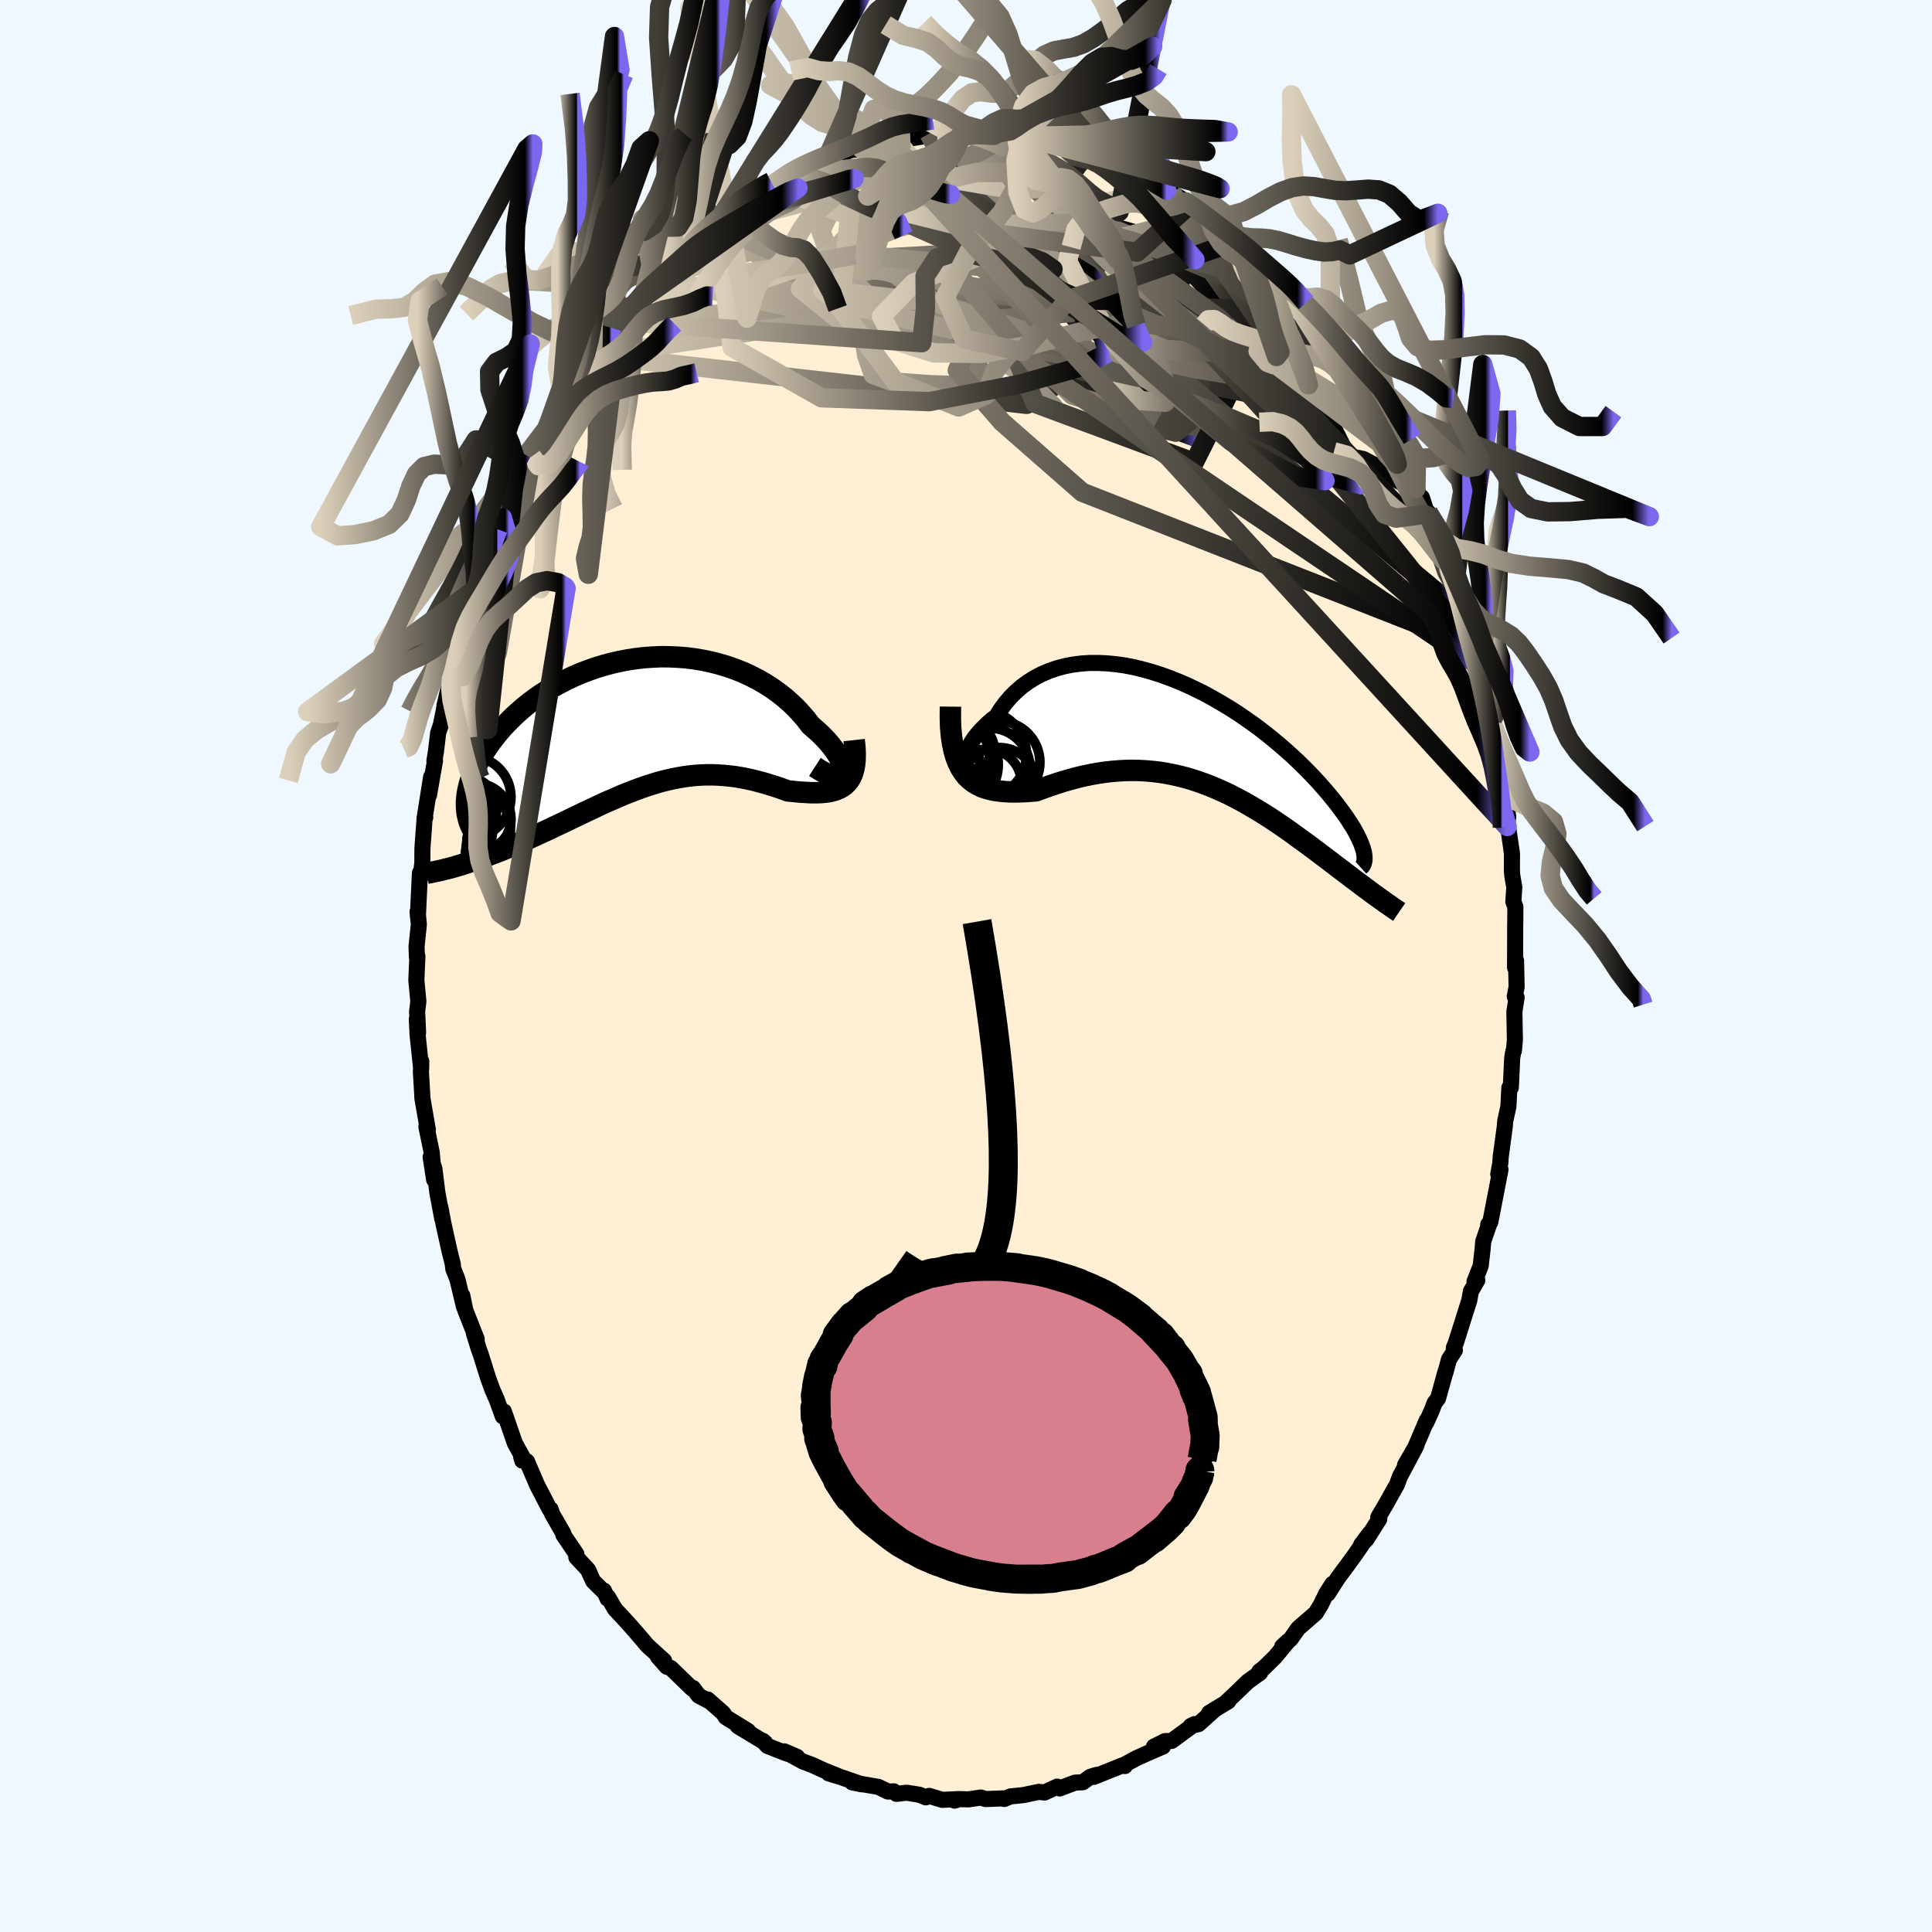 
  <svg viewBox="-100 -100 200 200" xmlns="http://www.w3.org/2000/svg" width="500" height="500" id="face-svg">
    <defs>
      <clipPath id="leftEyeClipPath">
        <polyline points="21.37,5.13 21.41,4.94 21.4,4.71 21.36,4.45 21.27,4.17 21.15,3.87 20.98,3.55 20.78,3.21 20.55,2.86 20.28,2.5 19.98,2.12 19.65,1.75 19.28,1.36 18.89,0.98 18.46,0.6 18.01,0.21 17.56,-0.39 17.06,-0.97 16.52,-1.55 15.95,-2.1 15.35,-2.63 14.7,-3.14 14.03,-3.62 13.33,-4.07 12.6,-4.49 11.84,-4.88 11.07,-5.24 10.27,-5.56 9.45,-5.85 8.62,-6.1 7.77,-6.32 6.92,-6.5 6.05,-6.65 5.18,-6.76 4.3,-6.83 3.42,-6.87 2.55,-6.88 1.67,-6.84 0.8,-6.78 -0.06,-6.68 -0.91,-6.55 -1.75,-6.39 -2.58,-6.2 -3.4,-5.98 -4.2,-5.74 -4.98,-5.46 -5.75,-5.17 -6.49,-4.85 -7.21,-4.51 -7.91,-4.15 -8.59,-3.78 -9.24,-3.39 -9.87,-2.98 -10.47,-2.56 -11.05,-2.13 -11.6,-1.69 -12.12,-1.24 -12.62,-0.79 -13.09,-0.33 -13.54,0.13 -13.96,0.59 -14.35,1.05 -14.72,1.51 -15.06,1.96 -15.38,2.41 -15.68,2.86 -15.96,3.3 -16.22,3.73 -16.45,4.16 -16.66,4.59 -16.85,5.02 -17.01,5.43 -17.16,5.84 -17.28,6.24 -17.38,6.64 -17.47,7.03 -17.53,7.4 -17.57,7.77 -17.6,8.13 -17.6,8.48 -18.36,14.73 -17.98,14.61 -17.59,14.49 -17.2,14.36 -16.79,14.23 -16.38,14.08 -15.96,13.93 -15.54,13.78 -15.11,13.61 -14.67,13.44 -14.22,13.27 -13.77,13.09 -13.32,12.9 -12.86,12.7 -12.39,12.5 -11.92,12.29 -11.44,12.08 -10.95,11.86 -10.45,11.63 -9.95,11.4 -9.44,11.17 -8.93,10.93 -8.41,10.68 -7.88,10.43 -7.35,10.18 -6.82,9.92 -6.28,9.66 -5.74,9.4 -5.2,9.14 -4.65,8.89 -4.11,8.63 -3.56,8.37 -3,8.12 -2.45,7.88 -1.89,7.64 -1.34,7.4 -0.78,7.18 -0.21,6.96 0.35,6.75 0.91,6.55 1.48,6.37 2.05,6.19 2.61,6.03 3.19,5.89 3.76,5.76 4.33,5.65 4.91,5.55 5.49,5.47 6.07,5.41 6.66,5.37 7.24,5.35 7.83,5.35 8.42,5.37 9.02,5.41 9.62,5.47 10.22,5.54 10.82,5.64 11.42,5.76 12.03,5.89 12.64,6.05 13.25,6.21 13.86,6.4 14.47,6.59 15.08,6.8 15.69,7.02 16.16,7.06 16.62,7.11 17.08,7.15 17.53,7.17 17.97,7.2 18.4,7.2 18.81,7.2 19.22,7.18 19.61,7.14 19.98,7.09 20.33,7 20.67,6.9 20.99,6.76 21.28,6.6 21.56,6.4" />
      </clipPath>
      <clipPath id="rightEyeClipPath">
        <polyline points="-23.86,3.37 -23.93,3.13 -23.95,2.86 -23.92,2.56 -23.86,2.23 -23.75,1.88 -23.6,1.52 -23.42,1.15 -23.2,0.77 -22.94,0.38 -22.64,-0.01 -22.31,-0.39 -21.94,-0.77 -21.55,-1.15 -21.12,-1.52 -20.66,-1.87 -20.21,-2.58 -19.72,-3.25 -19.19,-3.87 -18.61,-4.45 -18,-4.98 -17.34,-5.46 -16.65,-5.89 -15.92,-6.27 -15.16,-6.59 -14.38,-6.86 -13.56,-7.08 -12.72,-7.24 -11.87,-7.35 -10.99,-7.41 -10.09,-7.41 -9.19,-7.37 -8.27,-7.28 -7.34,-7.15 -6.41,-6.97 -5.48,-6.74 -4.54,-6.48 -3.61,-6.18 -2.69,-5.85 -1.77,-5.48 -0.86,-5.09 0.04,-4.66 0.93,-4.22 1.8,-3.74 2.65,-3.25 3.48,-2.75 4.3,-2.23 5.09,-1.69 5.86,-1.15 6.61,-0.6 7.33,-0.04 8.02,0.52 8.69,1.08 9.34,1.64 9.95,2.19 10.54,2.74 11.1,3.29 11.63,3.82 12.14,4.35 12.62,4.86 13.07,5.37 13.5,5.86 13.9,6.34 14.28,6.8 14.63,7.25 14.96,7.69 15.27,8.11 15.56,8.52 15.83,8.92 16.07,9.3 16.3,9.66 16.5,10.02 16.68,10.35 16.84,10.67 16.98,10.98 17.11,11.27 17.21,11.54 17.3,11.8 17.37,12.05 17.42,12.28 18.56,16.63 18.27,16.42 17.98,16.2 17.67,15.97 17.36,15.74 17.04,15.5 16.71,15.25 16.37,15 16.03,14.74 15.68,14.47 15.32,14.2 14.95,13.92 14.57,13.63 14.19,13.34 13.8,13.04 13.4,12.74 12.99,12.43 12.57,12.11 12.14,11.79 11.7,11.46 11.25,11.13 10.79,10.8 10.32,10.46 9.85,10.11 9.36,9.77 8.86,9.42 8.35,9.08 7.83,8.73 7.3,8.39 6.76,8.05 6.21,7.72 5.65,7.39 5.09,7.06 4.51,6.75 3.92,6.44 3.33,6.14 2.72,5.86 2.11,5.59 1.49,5.33 0.86,5.09 0.22,4.86 -0.43,4.65 -1.08,4.46 -1.75,4.29 -2.42,4.14 -3.09,4.01 -3.77,3.9 -4.46,3.82 -5.16,3.76 -5.86,3.72 -6.56,3.71 -7.27,3.72 -7.99,3.76 -8.7,3.82 -9.42,3.9 -10.14,4.01 -10.87,4.14 -11.59,4.29 -12.31,4.46 -13.03,4.66 -13.75,4.86 -14.46,5.09 -15.17,5.33 -15.87,5.58 -16.57,5.83 -17.14,5.87 -17.7,5.91 -18.25,5.93 -18.8,5.94 -19.33,5.93 -19.85,5.9 -20.35,5.85 -20.84,5.78 -21.31,5.68 -21.77,5.55 -22.21,5.39 -22.62,5.18 -23.02,4.94 -23.39,4.65 -23.74,4.31" />
      </clipPath>
      <filter id="fuzzy">
        <feTurbulence id="turbulence" baseFrequency="0.05" numOctaves="3" type="noise" result="noise" />
        <feDisplacementMap in="SourceGraphic" in2="noise" scale="2" />
      </filter>
      <linearGradient id="rainbowGradient" x1="0%" y1="0%" x2="100%" y2="0%">
        <stop offset="0%" style="stop-color: rgb(220, 208, 186); stop-opacity: 1" />
        <stop offset="96.3%" style="stop-color: rgb(0, 0, 0); stop-opacity: 1" />
        <stop offset="100%" style="stop-color: rgb(123, 104, 238); stop-opacity: 1" />
      </linearGradient>
    </defs>
    <rect x="-100" y="-100" width="100%" height="100%" fill="rgb(240, 248, 255)" />
    <polyline id="faceContour" points="56.94,-0.56 57,2.16 56.81,3.15 57,3.25 56.77,4.72 56.82,7.67 56.72,8.78 56.65,8.86 56.54,9.55 56.4,12.58 56.25,12.6 56.15,14.55 55.82,16.05 55.77,16.66 55.35,19.77 55.31,20.43 55.1,21.54 55.33,21.08 54.28,26.5 54.06,26.76 54.18,26.65 53.54,28.52 53.48,29.29 53.28,31.04 52.64,32.67 52.93,32.53 52.27,33.67 52.1,34.61 50.71,39.01 50.5,39.53 50.61,39.78 50,40.72 49.62,42.12 49.65,41.95 48.87,44.75 48.51,45.23 48.25,45.92 47.66,47.24 47.7,47.03 46.5,49.84 45.45,51.66 46.63,49.63 44.91,52.87 44.63,53.64 43.44,55.77 42.67,57.08 42.79,57.24 41.46,59.35 40.91,59.9 41.8,58.72 40.3,60.9 39.43,62.1 38.5,63.35 37.46,64.98 37.94,63.96 37.3,64.96 36.74,66.11 36.21,66.98 34.39,68.56 33.61,69.67 32.74,70.44 33.36,69.87 32.02,71.5 30.79,72.71 30.37,73.02 30.45,73.16 29.17,74.08 27.8,75.4 26.94,76.21 27.16,76.11 25.17,77.32 25.73,76.99 24.07,78.48 23.27,78.67 23.66,78.48 21.29,80.22 20.6,80.24 19.46,80.81 20.39,80.8 18.75,81.51 17.6,82.03 16.46,82.65 16.45,82.82 16.19,82.75 13.24,83.94 13.53,83.73 12.88,83.93 12.08,84.5 11.28,84.54 9.69,85.14 9.44,84.95 8.13,85.56 7.54,85.49 5.92,85.83 4.62,85.96 3.95,86.23 3.76,86.17 2.04,86.24 1.53,86.08 0.26,86.27 -0.82,86.24 -1.18,86.4 -0.7,86.24 -2.46,86.32 -3.81,85.91 -4.16,86.06 -4.83,85.79 -6.15,85.58 -7.2,85.7 -7.47,85.44 -8.08,85.46 -9.07,84.98 -11.79,84.51 -10.8,84.71 -13.82,83.67 -14.22,83.58 -13.06,83.93 -14.7,83.27 -15.94,82.7 -16.86,82.36 -18.81,81.3 -17.49,81.87 -18.78,81.44 -20.55,80.74 -21.03,80.21 -20.81,80.39 -23.62,78.69 -22.57,79.18 -24.86,77.77 -25.14,77.34 -26.74,75.93 -26.69,76.05 -27.68,75.53 -28.26,74.74 -28.34,74.82 -30.56,72.67 -30.96,72.55 -31.9,71.49 -31.25,71.92 -32.97,70.36 -33.94,69.22 -34.71,68.34 -35.47,67.5 -36.33,66.58 -37.07,65.31 -37.1,65.5 -37.48,64.66 -37.55,64.71 -38.6,63.67 -39.13,62.5 -40.34,61.2 -40.33,60.88 -41.68,58.89 -41.69,58.73 -42.86,56.69 -42.99,56.25 -43.08,56.27 -44.39,53.75 -45.45,51.28 -45.94,51.2 -46.05,50.79 -45.79,51.05 -46.7,49.4 -47.84,46.11 -47.95,46.62 -48.59,44.85 -49.03,43.86 -49.47,42.64 -50.23,40.22 -50.45,39.61 -50.93,38.06 -50.65,38.63 -51.83,35.64 -52.14,34.12 -51.96,35.3 -52.65,32.43 -53.08,31.34 -53.14,30.79 -53.44,29.62 -54.09,26.69 -54.42,24.94 -54.22,26.16 -54.72,23.48 -55.03,20.99 -55.42,19.78 -55.06,22.12 -55.31,19.29 -55.86,16.64 -55.71,16.95 -56.27,13.71 -56.31,12.95 -56.43,10.92 -56.39,9.87 -56.4,10.64 -56.77,7.13 -56.85,5.51 -56.72,6.9 -56.82,4.71 -56.69,3.66 -56.9,1.47 -56.79,-1 -56.84,-0.89 -56.88,-2 -56.64,-4.3 -56.77,-5.63 -56.74,-5.17 -56.53,-9.62 -56.47,-9.16 -56.28,-10.66 -56.27,-12.18 -56.04,-15.37 -55.98,-15.38 -56.04,-15.34 -55.37,-19.57 -55.59,-17.69 -54.97,-21.24 -55.03,-21.23 -54.87,-22.22 -54.64,-24.14 -54.37,-24.92 -54.01,-26.7 -53.98,-26.99 -53.39,-29.56 -53.41,-29.73 -53.05,-30.39 -52.94,-31.1 -51.95,-35.37 -52.17,-34.87 -51.62,-36.32 -50.88,-38.32 -50.72,-39.06 -50.18,-40.35 -49.58,-42.03 -49.13,-43.51 -48.46,-45.2 -48,-46.4 -48.44,-45.6 -48.17,-45.49 -46.87,-48.6 -46.84,-49.51 -45.58,-51.78 -44.95,-52.75 -45.48,-51.67 -44.75,-53.28 -43.15,-55.98 -43.13,-56.36 -42.98,-56.13 -41.44,-59.15 -41.47,-58.89 -41.24,-59.53 -39.62,-61.56 -40.18,-61.04 -38.8,-63.26 -38.63,-63.18 -36.62,-66.1 -36.69,-66.05 -35.32,-67.66 -34.98,-68.08 -35.87,-66.73 -34.05,-68.9 -33.27,-69.85 -33.13,-69.98 -32.36,-71.27 -31.07,-72.16 -30.02,-73.15 -29.37,-73.65 -28.48,-74.22 -28.33,-74.91 -27.77,-75.57 -25.66,-77.17 -25.91,-76.66 -25.44,-77.16 -23.83,-78.45 -23.05,-78.74 -22.83,-79.15 -21.72,-79.64 -20.08,-80.7 -20.01,-80.55 -19.42,-80.88 -18.3,-81.9 -18.13,-81.67 -17.72,-82.06 -15.78,-82.64 -16.17,-82.83 -13.78,-83.54 -14.47,-83.43 -11.98,-84.43 -12.01,-84.46 -10.79,-84.58 -10.23,-84.84 -8.26,-85.42 -8.72,-85.1 -7.88,-85.44 -7.31,-85.61 -5.76,-85.66 -3.37,-86.05 -3.83,-86.16 -2.72,-86.29 -0.66,-86.15 -1.96,-86.13 -0.48,-86.17 0.23,-86.3 2.89,-85.98 2.24,-86.25 3.94,-86.22 5.75,-85.87 4.68,-86.04 5.32,-85.79 6.31,-85.74 8.47,-85.31 9.54,-84.86 9.07,-85.27 9.77,-85.1 12.34,-84.38 12.5,-84.15 12.54,-84.19 14.34,-83.64 14.44,-83.26 16.64,-82.43 16.72,-82.35 17.59,-81.99 17.58,-81.99 18.94,-81.18 19.68,-80.96 20.77,-80.32 21.29,-80.04 23.23,-78.87 22.76,-79.1 24.51,-77.98 25.13,-77.53 25.2,-77.08 27.98,-75.29 28.04,-75.05 28.14,-75.28 30.07,-73.47 29.4,-73.59 30.74,-72.7 31,-72.4 32.88,-70.19 32.85,-70.48 33.26,-70.02 34.86,-68 35.17,-67.75 34.8,-68.29 35.98,-66.68 37.13,-65.57 37.93,-64.39 38.66,-63.64 39.36,-62.78 39.65,-61.88 39.14,-62.78 41.44,-59.08 41.4,-59.26 42.09,-58.3 41.86,-58.51 42.66,-56.85 43.26,-56.44 44.94,-53.1 44.86,-53.08 45.07,-52.45 46.58,-49.42 47.11,-48.39 47.19,-48.51 47.82,-46.55 47.89,-46.57 47.85,-46.96 49.27,-42.75 50.19,-40.63 49.52,-42.4 50.58,-39.34 50.79,-39.27 51.48,-37.36 51.68,-36.25 52.16,-34.3 52.49,-33.48 52.33,-33.22 53.04,-30.94 52.98,-31.76 53,-31.13 54.07,-27.63 54.45,-25.31 54.38,-25.23 54.84,-23.51 54.7,-24.1 55.19,-20.55 55.25,-20.96 55.69,-17.06 55.9,-16.99 56.13,-15.45 56.02,-14.44 55.96,-15.51 56.52,-11.63 56.51,-9.93 56.55,-9.36 56.76,-8.14 56.66,-6.66 56.87,-6.12 56.86,-4.53 56.85,-4.17 56.84,0.16 56.94,-0.56 57,2.16" fill="rgb(255, 239, 213)" stroke="black" stroke-width="1.667" stroke-linejoin="round" filter="url(#fuzzy)" />
    <g transform="translate(23.79 -23.96)">
      <polyline id="rightCountour" points="-23.86,3.37 -23.93,3.13 -23.95,2.86 -23.92,2.56 -23.86,2.23 -23.75,1.88 -23.6,1.52 -23.42,1.15 -23.2,0.77 -22.94,0.38 -22.64,-0.01 -22.31,-0.39 -21.94,-0.77 -21.55,-1.15 -21.12,-1.52 -20.66,-1.87 -20.21,-2.58 -19.72,-3.25 -19.19,-3.87 -18.61,-4.45 -18,-4.98 -17.34,-5.46 -16.65,-5.89 -15.92,-6.27 -15.16,-6.59 -14.38,-6.86 -13.56,-7.08 -12.72,-7.24 -11.87,-7.35 -10.99,-7.41 -10.09,-7.41 -9.19,-7.37 -8.27,-7.28 -7.34,-7.15 -6.41,-6.97 -5.48,-6.74 -4.54,-6.48 -3.61,-6.18 -2.69,-5.85 -1.77,-5.48 -0.86,-5.09 0.04,-4.66 0.93,-4.22 1.8,-3.74 2.65,-3.25 3.48,-2.75 4.3,-2.23 5.09,-1.69 5.86,-1.15 6.61,-0.6 7.33,-0.04 8.02,0.52 8.69,1.08 9.34,1.64 9.95,2.19 10.54,2.74 11.1,3.29 11.63,3.82 12.14,4.35 12.62,4.86 13.07,5.37 13.5,5.86 13.9,6.34 14.28,6.8 14.63,7.25 14.96,7.69 15.27,8.11 15.56,8.52 15.83,8.92 16.07,9.3 16.3,9.66 16.5,10.02 16.68,10.35 16.84,10.67 16.98,10.98 17.11,11.27 17.21,11.54 17.3,11.8 17.37,12.05 17.42,12.28 18.56,16.63 18.27,16.42 17.98,16.2 17.67,15.97 17.36,15.74 17.04,15.5 16.71,15.25 16.37,15 16.03,14.74 15.68,14.47 15.32,14.2 14.95,13.92 14.57,13.63 14.19,13.34 13.8,13.04 13.4,12.74 12.99,12.43 12.57,12.11 12.14,11.79 11.7,11.46 11.25,11.13 10.79,10.8 10.32,10.46 9.85,10.11 9.36,9.77 8.86,9.42 8.35,9.08 7.83,8.73 7.3,8.39 6.76,8.05 6.21,7.72 5.65,7.39 5.09,7.06 4.51,6.75 3.92,6.44 3.33,6.14 2.72,5.86 2.11,5.59 1.49,5.33 0.86,5.09 0.22,4.86 -0.43,4.65 -1.08,4.46 -1.75,4.29 -2.42,4.14 -3.09,4.01 -3.77,3.9 -4.46,3.82 -5.16,3.76 -5.86,3.72 -6.56,3.71 -7.27,3.72 -7.99,3.76 -8.7,3.82 -9.42,3.9 -10.14,4.01 -10.87,4.14 -11.59,4.29 -12.31,4.46 -13.03,4.66 -13.75,4.86 -14.46,5.09 -15.17,5.33 -15.87,5.58 -16.57,5.83 -17.14,5.87 -17.7,5.91 -18.25,5.93 -18.8,5.94 -19.33,5.93 -19.85,5.9 -20.35,5.85 -20.84,5.78 -21.31,5.68 -21.77,5.55 -22.21,5.39 -22.62,5.18 -23.02,4.94 -23.39,4.65 -23.74,4.31" fill="white" stroke="white" stroke-width="0" stroke-linejoin="round" filter="url(#fuzzy)" />
    </g>
    <g transform="translate(-34.11 -25.14)">
      <polyline id="leftCountour" points="21.37,5.13 21.41,4.94 21.4,4.71 21.36,4.45 21.27,4.17 21.15,3.87 20.98,3.55 20.78,3.21 20.55,2.86 20.28,2.5 19.98,2.12 19.65,1.75 19.28,1.36 18.89,0.98 18.46,0.6 18.01,0.21 17.56,-0.39 17.06,-0.97 16.52,-1.55 15.95,-2.1 15.35,-2.63 14.7,-3.14 14.03,-3.62 13.33,-4.07 12.6,-4.49 11.84,-4.88 11.07,-5.24 10.27,-5.56 9.45,-5.85 8.62,-6.1 7.77,-6.32 6.92,-6.5 6.05,-6.65 5.18,-6.76 4.3,-6.83 3.42,-6.87 2.55,-6.88 1.67,-6.84 0.8,-6.78 -0.06,-6.68 -0.91,-6.55 -1.75,-6.39 -2.58,-6.2 -3.4,-5.98 -4.2,-5.74 -4.98,-5.46 -5.75,-5.17 -6.49,-4.85 -7.21,-4.51 -7.91,-4.15 -8.59,-3.78 -9.24,-3.39 -9.87,-2.98 -10.47,-2.56 -11.05,-2.13 -11.6,-1.69 -12.12,-1.24 -12.62,-0.79 -13.09,-0.33 -13.54,0.13 -13.96,0.59 -14.35,1.05 -14.72,1.51 -15.06,1.96 -15.38,2.41 -15.68,2.86 -15.96,3.3 -16.22,3.73 -16.45,4.16 -16.66,4.59 -16.85,5.02 -17.01,5.43 -17.16,5.84 -17.28,6.24 -17.38,6.64 -17.47,7.03 -17.53,7.4 -17.57,7.77 -17.6,8.13 -17.6,8.48 -18.36,14.73 -17.98,14.61 -17.59,14.49 -17.2,14.36 -16.79,14.23 -16.38,14.08 -15.96,13.93 -15.54,13.78 -15.11,13.61 -14.67,13.44 -14.22,13.27 -13.77,13.09 -13.32,12.9 -12.86,12.7 -12.39,12.5 -11.92,12.29 -11.44,12.08 -10.95,11.86 -10.45,11.63 -9.95,11.4 -9.44,11.17 -8.93,10.93 -8.41,10.68 -7.88,10.43 -7.35,10.18 -6.82,9.92 -6.28,9.66 -5.74,9.4 -5.2,9.14 -4.65,8.89 -4.11,8.63 -3.56,8.37 -3,8.12 -2.45,7.88 -1.89,7.64 -1.34,7.4 -0.78,7.18 -0.21,6.96 0.35,6.75 0.91,6.55 1.48,6.37 2.05,6.19 2.61,6.03 3.19,5.89 3.76,5.76 4.33,5.65 4.91,5.55 5.49,5.47 6.07,5.41 6.66,5.37 7.24,5.35 7.83,5.35 8.42,5.37 9.02,5.41 9.62,5.47 10.22,5.54 10.82,5.64 11.42,5.76 12.03,5.89 12.64,6.05 13.25,6.21 13.86,6.4 14.47,6.59 15.08,6.8 15.69,7.02 16.16,7.06 16.62,7.11 17.08,7.15 17.53,7.17 17.97,7.2 18.4,7.2 18.81,7.2 19.22,7.18 19.61,7.14 19.98,7.09 20.33,7 20.67,6.9 20.99,6.76 21.28,6.6 21.56,6.4" fill="white" stroke="white" stroke-width="0" stroke-linejoin="round" filter="url(#fuzzy)" />
    </g>
    <g transform="translate(23.79 -23.96)">
      <polyline id="rightUpper" points="-20.63,2.64 -21.17,3.06 -21.67,3.39 -22.11,3.63 -22.51,3.78 -22.85,3.86 -23.15,3.88 -23.4,3.83 -23.6,3.72 -23.75,3.57 -23.86,3.37 -23.93,3.13 -23.95,2.86 -23.92,2.56 -23.86,2.23 -23.75,1.88 -23.6,1.52 -23.42,1.15 -23.2,0.77 -22.94,0.38 -22.64,-0.01 -22.31,-0.39 -21.94,-0.77 -21.55,-1.15 -21.12,-1.52 -20.66,-1.87 -20.21,-2.58 -19.72,-3.25 -19.19,-3.87 -18.61,-4.45 -18,-4.98 -17.34,-5.46 -16.65,-5.89 -15.92,-6.27 -15.16,-6.59 -14.38,-6.86 -13.56,-7.08 -12.72,-7.24 -11.87,-7.35 -10.99,-7.41 -10.09,-7.41 -9.19,-7.37 -8.27,-7.28 -7.34,-7.15 -6.41,-6.97 -5.48,-6.74 -4.54,-6.48 -3.61,-6.18 -2.69,-5.85 -1.77,-5.48 -0.86,-5.09 0.04,-4.66 0.93,-4.22 1.8,-3.74 2.65,-3.25 3.48,-2.75 4.3,-2.23 5.09,-1.69 5.86,-1.15 6.61,-0.6 7.33,-0.04 8.02,0.52 8.69,1.08 9.34,1.64 9.95,2.19 10.54,2.74 11.1,3.29 11.63,3.82 12.14,4.35 12.62,4.86 13.07,5.37 13.5,5.86 13.9,6.34 14.28,6.8 14.63,7.25 14.96,7.69 15.27,8.11 15.56,8.52 15.83,8.92 16.07,9.3 16.3,9.66 16.5,10.02 16.68,10.35 16.84,10.67 16.98,10.98 17.11,11.27 17.21,11.54 17.3,11.8 17.37,12.05 17.42,12.28 17.45,12.49 17.47,12.69 17.47,12.88 17.46,13.05 17.43,13.2 17.39,13.34 17.34,13.47 17.27,13.59 17.19,13.69 17.09,13.78" fill="none" stroke="black" stroke-width="1.667" stroke-linejoin="round" filter="url(#fuzzy)" />
      <polyline id="rightLower" points="-25.4,-2.89 -25.41,-1.78 -25.38,-0.77 -25.3,0.14 -25.18,0.96 -25.02,1.7 -24.83,2.36 -24.6,2.94 -24.34,3.46 -24.05,3.91 -23.74,4.31 -23.39,4.65 -23.02,4.94 -22.62,5.18 -22.21,5.39 -21.77,5.55 -21.31,5.68 -20.84,5.78 -20.35,5.85 -19.85,5.9 -19.33,5.93 -18.8,5.94 -18.25,5.93 -17.7,5.91 -17.14,5.87 -16.57,5.83 -15.87,5.58 -15.17,5.33 -14.46,5.09 -13.75,4.86 -13.03,4.66 -12.31,4.46 -11.59,4.29 -10.87,4.14 -10.14,4.01 -9.42,3.9 -8.7,3.82 -7.99,3.76 -7.27,3.72 -6.56,3.71 -5.86,3.72 -5.16,3.76 -4.46,3.82 -3.77,3.9 -3.09,4.01 -2.42,4.14 -1.75,4.29 -1.08,4.46 -0.43,4.65 0.22,4.86 0.86,5.09 1.49,5.33 2.11,5.59 2.72,5.86 3.33,6.14 3.92,6.44 4.51,6.75 5.09,7.06 5.65,7.39 6.21,7.72 6.76,8.05 7.3,8.39 7.83,8.73 8.35,9.08 8.86,9.42 9.36,9.77 9.85,10.11 10.32,10.46 10.79,10.8 11.25,11.13 11.7,11.46 12.14,11.79 12.57,12.11 12.99,12.43 13.4,12.74 13.8,13.04 14.19,13.34 14.57,13.63 14.95,13.92 15.32,14.2 15.68,14.47 16.03,14.74 16.37,15 16.71,15.25 17.04,15.5 17.36,15.74 17.67,15.97 17.98,16.2 18.27,16.42 18.56,16.63 18.84,16.83 19.12,17.03 19.39,17.22 19.64,17.41 19.9,17.58 20.14,17.75 20.38,17.92 20.61,18.07 20.83,18.22 21.05,18.37" fill="none" stroke="black" stroke-width="2.222" stroke-linejoin="round" filter="url(#fuzzy)" />
      <circle r="4.116" cx="-24.983" cy="5.889" stroke="black" fill="none" stroke-width="1.0" filter="url(#fuzzy)" clip-path="url(#rightEyeClipPath)" /><circle r="3.986" cx="-20.378" cy="5.329" stroke="black" fill="none" stroke-width="1.0" filter="url(#fuzzy)" clip-path="url(#rightEyeClipPath)" /><circle r="3.864" cx="-24.663" cy="1.934" stroke="black" fill="none" stroke-width="1.0" filter="url(#fuzzy)" clip-path="url(#rightEyeClipPath)" /><circle r="3.094" cx="-24.463" cy="2.099" stroke="black" fill="none" stroke-width="1.0" filter="url(#fuzzy)" clip-path="url(#rightEyeClipPath)" /><circle r="4.26" cx="-20.398" cy="2.874" stroke="black" fill="none" stroke-width="1.0" filter="url(#fuzzy)" clip-path="url(#rightEyeClipPath)" /><circle r="4.514" cx="-22.048" cy="2.059" stroke="black" fill="none" stroke-width="1.0" filter="url(#fuzzy)" clip-path="url(#rightEyeClipPath)" /><circle r="4.196" cx="-21.348" cy="3.524" stroke="black" fill="none" stroke-width="1.0" filter="url(#fuzzy)" clip-path="url(#rightEyeClipPath)" /><circle r="3.42" cx="-25.213" cy="4.434" stroke="black" fill="none" stroke-width="1.0" filter="url(#fuzzy)" clip-path="url(#rightEyeClipPath)" /><circle r="3.538" cx="-21.593" cy="5.044" stroke="black" fill="none" stroke-width="1.0" filter="url(#fuzzy)" clip-path="url(#rightEyeClipPath)" /><circle r="4.686" cx="-25.138" cy="3.119" stroke="black" fill="none" stroke-width="1.0" filter="url(#fuzzy)" clip-path="url(#rightEyeClipPath)" />
      </g>
    <g transform="translate(-34.11 -25.14)">
      <polyline id="leftUpper" points="18.47,4.53 18.98,4.86 19.44,5.12 19.85,5.31 20.21,5.44 20.52,5.51 20.78,5.53 21,5.5 21.17,5.42 21.29,5.29 21.37,5.13 21.41,4.94 21.4,4.71 21.36,4.45 21.27,4.17 21.15,3.87 20.98,3.55 20.78,3.21 20.55,2.86 20.28,2.5 19.98,2.12 19.65,1.75 19.28,1.36 18.89,0.98 18.46,0.6 18.01,0.21 17.56,-0.39 17.06,-0.97 16.52,-1.55 15.95,-2.1 15.35,-2.63 14.7,-3.14 14.03,-3.62 13.33,-4.07 12.6,-4.49 11.84,-4.88 11.07,-5.24 10.27,-5.56 9.45,-5.85 8.62,-6.1 7.77,-6.32 6.92,-6.5 6.05,-6.65 5.18,-6.76 4.3,-6.83 3.42,-6.87 2.55,-6.88 1.67,-6.84 0.8,-6.78 -0.06,-6.68 -0.91,-6.55 -1.75,-6.39 -2.58,-6.2 -3.4,-5.98 -4.2,-5.74 -4.98,-5.46 -5.75,-5.17 -6.49,-4.85 -7.21,-4.51 -7.91,-4.15 -8.59,-3.78 -9.24,-3.39 -9.87,-2.98 -10.47,-2.56 -11.05,-2.13 -11.6,-1.69 -12.12,-1.24 -12.62,-0.79 -13.09,-0.33 -13.54,0.13 -13.96,0.59 -14.35,1.05 -14.72,1.51 -15.06,1.96 -15.38,2.41 -15.68,2.86 -15.96,3.3 -16.22,3.73 -16.45,4.16 -16.66,4.59 -16.85,5.02 -17.01,5.43 -17.16,5.84 -17.28,6.24 -17.38,6.64 -17.47,7.03 -17.53,7.4 -17.57,7.77 -17.6,8.13 -17.6,8.48 -17.59,8.82 -17.56,9.15 -17.51,9.47 -17.44,9.78 -17.36,10.08 -17.26,10.37 -17.15,10.64 -17.02,10.91 -16.88,11.16 -16.72,11.41" fill="none" stroke="black" stroke-width="2.222" stroke-linejoin="round" filter="url(#fuzzy)" />
      <polyline id="leftLower" points="22.53,1.75 22.61,2.49 22.64,3.16 22.63,3.76 22.58,4.3 22.49,4.77 22.37,5.19 22.21,5.56 22.02,5.89 21.8,6.16 21.56,6.4 21.28,6.6 20.99,6.76 20.67,6.9 20.33,7 19.98,7.09 19.61,7.14 19.22,7.18 18.81,7.2 18.4,7.2 17.97,7.2 17.53,7.17 17.08,7.15 16.62,7.11 16.16,7.06 15.69,7.02 15.08,6.8 14.47,6.59 13.86,6.4 13.25,6.21 12.64,6.05 12.03,5.89 11.42,5.76 10.82,5.64 10.22,5.54 9.62,5.47 9.02,5.41 8.42,5.37 7.83,5.35 7.24,5.35 6.66,5.37 6.07,5.41 5.49,5.47 4.91,5.55 4.33,5.65 3.76,5.76 3.19,5.89 2.61,6.03 2.05,6.19 1.48,6.37 0.91,6.55 0.35,6.75 -0.21,6.96 -0.78,7.18 -1.34,7.4 -1.89,7.64 -2.45,7.88 -3,8.12 -3.56,8.37 -4.11,8.63 -4.65,8.89 -5.2,9.14 -5.74,9.4 -6.28,9.66 -6.82,9.92 -7.35,10.18 -7.88,10.43 -8.41,10.68 -8.93,10.93 -9.44,11.17 -9.95,11.4 -10.45,11.63 -10.95,11.86 -11.44,12.08 -11.92,12.29 -12.39,12.5 -12.86,12.7 -13.32,12.9 -13.77,13.09 -14.22,13.27 -14.67,13.44 -15.11,13.61 -15.54,13.78 -15.96,13.93 -16.38,14.08 -16.79,14.23 -17.2,14.36 -17.59,14.49 -17.98,14.61 -18.36,14.73 -18.73,14.84 -19.09,14.94 -19.45,15.04 -19.8,15.12 -20.13,15.21 -20.46,15.28 -20.79,15.35 -21.1,15.42 -21.4,15.48 -21.7,15.53" fill="none" stroke="black" stroke-width="2.222" stroke-linejoin="round" filter="url(#fuzzy)" />
      <circle r="3.562" cx="-18.112" cy="9.393" stroke="black" fill="none" stroke-width="1.0" filter="url(#fuzzy)" clip-path="url(#leftEyeClipPath)" /><circle r="3.154" cx="-17.612" cy="8.738" stroke="black" fill="none" stroke-width="1.0" filter="url(#fuzzy)" clip-path="url(#leftEyeClipPath)" /><circle r="4.352" cx="-19.322" cy="11.473" stroke="black" fill="none" stroke-width="1.0" filter="url(#fuzzy)" clip-path="url(#leftEyeClipPath)" /><circle r="3.9" cx="-16.942" cy="10.863" stroke="black" fill="none" stroke-width="1.0" filter="url(#fuzzy)" clip-path="url(#leftEyeClipPath)" /><circle r="4.688" cx="-19.497" cy="10.483" stroke="black" fill="none" stroke-width="1.0" filter="url(#fuzzy)" clip-path="url(#leftEyeClipPath)" /><circle r="3.01" cx="-16.012" cy="10.038" stroke="black" fill="none" stroke-width="1.0" filter="url(#fuzzy)" clip-path="url(#leftEyeClipPath)" /><circle r="4.22" cx="-17.217" cy="7.648" stroke="black" fill="none" stroke-width="1.0" filter="url(#fuzzy)" clip-path="url(#leftEyeClipPath)" /><circle r="3.466" cx="-19.082" cy="12.013" stroke="black" fill="none" stroke-width="1.0" filter="url(#fuzzy)" clip-path="url(#leftEyeClipPath)" /><circle r="3.286" cx="-19.262" cy="7.918" stroke="black" fill="none" stroke-width="1.0" filter="url(#fuzzy)" clip-path="url(#leftEyeClipPath)" /><circle r="3.654" cx="-16.657" cy="9.878" stroke="black" fill="none" stroke-width="1.0" filter="url(#fuzzy)" clip-path="url(#leftEyeClipPath)" />
    </g>
    <g id="hairs">
      <polyline points="12.54,-84.19 8.9,-79.32 13.33,-76.31 15.96,-76.22 18.75,-75.44 21.6,-73.36 22.64,-71.47 21.1,-70.7 18.55,-70.42 17.38,-69.38 18.35,-67.47 19.8,-66.2 19.67,-67.06 16.81,-69.23 5.44,-69.76 -35.87,-66.73" fill="none" stroke="url(#rainbowGradient)" stroke-width="2" stroke-linejoin="round" filter="url(#fuzzy)" /><polyline points="-32.36,-71.27 -19.27,-74.82 -11.38,-71.54 -3.63,-69.72 3.48,-69.64 9.48,-69.46 13.63,-67.8 15.71,-64.82 16.48,-61.84 17.18,-60.1 18.15,-59.85 18.06,-60.49 14.48,-61.58 5.89,-63.37 -6.22,-66.48 -17.43,-70.84 -23.52,-75.05 -24.2,-77.62 -20.08,-80.7" fill="none" stroke="url(#rainbowGradient)" stroke-width="2" stroke-linejoin="round" filter="url(#fuzzy)" /><polyline points="-7.31,-85.61 11.33,-62.47 10.96,-61.57 13.72,-65.64 15.15,-70.4 12.82,-75.06 8.67,-79.14 5.18,-82.14 3.09,-83.78 1.67,-84.01 0.46,-82.79 0.66,-80.18 5,-76.63 14.86,-73.48 24.36,-73.45 17.58,-81.99" fill="none" stroke="url(#rainbowGradient)" stroke-width="2" stroke-linejoin="round" filter="url(#fuzzy)" /><polyline points="-38.8,-63.26 6.28,-58.14 15.03,-63.98 14.49,-69.93 10.42,-74.93 4.76,-78.59 -1.23,-80.65 -6.33,-81.27 -9.32,-80.91 -9.38,-80.15 -6.57,-79.43 -1.98,-78.88 2.67,-78.33 5.96,-77.38 7.62,-75.53 8.67,-72.36 10.72,-67.86 14.72,-62.56 20.23,-57.59 24.55,-54.43 18.09,-56.88 -25.91,-76.66" fill="none" stroke="url(#rainbowGradient)" stroke-width="2" stroke-linejoin="round" filter="url(#fuzzy)" /><polyline points="28.04,-75.05 5.72,-60.8 9.03,-57.92 5.27,-61.72 -1.58,-65.97 -4.38,-68.17 -1.82,-68.16 2.7,-66.8 4.99,-65.32 3.14,-64.76 -1.71,-65.43 -6.43,-66.84 -7.99,-67.96 -5.25,-67.84 0.43,-66.14 6.04,-63.43 9.25,-60.83 11.02,-59.09 16,-57.57 27.78,-54.96 41.07,-52.33 46.58,-49.42" fill="none" stroke="url(#rainbowGradient)" stroke-width="2" stroke-linejoin="round" filter="url(#fuzzy)" /><polyline points="32.85,-70.48 23.63,-52.13 7.15,-58.24 3.39,-67.45 7.15,-72.36 12.51,-72.36 16.64,-69.58 18.75,-66.61 18.95,-65.26 17.45,-66.04 14.38,-68.34 9.74,-70.99 3.64,-72.91 -3.5,-73.58 -10.84,-73.17 -17.22,-72.26 -21.42,-71.47 -22.5,-70.96 -19.73,-70.21 -12.27,-68.34 0.04,-64.94 13,-61.34 11.47,-61.83 -32.36,-71.27" fill="none" stroke="url(#rainbowGradient)" stroke-width="2" stroke-linejoin="round" filter="url(#fuzzy)" /><polyline points="-25.66,-77.17 -22.67,-77.53 -16.18,-79.22 -13.33,-79.52 -13.94,-78.4 -15.03,-76.1 -13.82,-72.78 -9.47,-68.79 -3.5,-64.88 1.28,-61.93 2.67,-60.4 0.42,-60.04 -3.76,-60.18 -7.55,-60.45 -9.6,-61.23 -10.3,-63.27 -10.84,-66.8 -11.53,-70.81 -10.92,-73.18 -7.32,-71.59 2.28,-64.87 43.26,-56.44" fill="none" stroke="url(#rainbowGradient)" stroke-width="2" stroke-linejoin="round" filter="url(#fuzzy)" /><polyline points="2.24,-86.25 22.15,-70.59 21.02,-73.08 20.56,-74.3 23.9,-71.35 27.49,-67.5 27.65,-66.3 23.05,-68.75 14.67,-73.22 4.67,-77.3 -4.46,-79.5 -10.14,-79.67 -9.81,-78.35 -2.15,-76.25 8.28,-75.67 -3.37,-86.05" fill="none" stroke="url(#rainbowGradient)" stroke-width="2" stroke-linejoin="round" filter="url(#fuzzy)" /><polyline points="52.33,-33.22 12.03,-49.04 3.72,-56.32 -0.9,-61.67 0.4,-64.43 7.62,-64.56 16.13,-63.06 21.48,-60.99 22.53,-58.92 21.24,-57.03 20.46,-55.57 21.73,-55.26 24.09,-57.17 24.31,-61.89 18.55,-67.78 2.97,-69.5 -38.63,-63.18" fill="none" stroke="url(#rainbowGradient)" stroke-width="2" stroke-linejoin="round" filter="url(#fuzzy)" /><polyline points="30.74,-72.7 17.2,-79.6 14.34,-79.04 14.89,-75.75 15.49,-72.52 15.05,-70.01 14.11,-67.45 13.99,-64.23 15.46,-60.81 18.06,-58.53 20.61,-58.35 22.11,-60.15 22.16,-62.78 20.88,-64.81 18.84,-65.41 17.18,-64.63 17.63,-63.27 21.52,-62.28 27.84,-61.98 31.41,-63.48 18.94,-81.18" fill="none" stroke="url(#rainbowGradient)" stroke-width="2" stroke-linejoin="round" filter="url(#fuzzy)" /><polyline points="4.68,-86.04 -9.65,-78.49 -17.13,-70.1 -13.01,-66.79 -3.52,-66.58 6.07,-67.14 12.69,-67.86 15.03,-69.15 13.5,-71.31 9.71,-73.96 5.35,-76.34 1.3,-77.71 -2.64,-77.71 -7.1,-76.41 -12.36,-74.31 -17.74,-72.18 -21.88,-70.81 -23.36,-70.65 -21.49,-71.47 -16.52,-72.33 -8.97,-72.02 1.27,-70.21 14.56,-68.35 28.27,-68.02 39.65,-61.88" fill="none" stroke="url(#rainbowGradient)" stroke-width="2" stroke-linejoin="round" filter="url(#fuzzy)" /><polyline points="51.68,-36.25 22.47,-60.6 -3.23,-68.66 -14.83,-69.97 -13.25,-68.72 -5.02,-66.71 2.39,-65.01 5.11,-64 4.21,-63.12 2.9,-61.47 2.08,-59.12 -0.76,-57.87 -7.3,-60.48 -13.06,-68.16 -12.04,-77.66 -20.08,-80.7" fill="none" stroke="url(#rainbowGradient)" stroke-width="2" stroke-linejoin="round" filter="url(#fuzzy)" /><polyline points="-21.72,-79.64 -30.9,-70.73 -31.28,-68.94 -23.68,-71.58 -11.2,-73.64 2.36,-72.32 13.15,-68.05 18.43,-63.38 17.9,-60.93 13.67,-61.88 8.59,-65.56 4.22,-70.16 0.48,-73.35 -1.43,-72.25 7.5,-61.86 53,-31.13" fill="none" stroke="url(#rainbowGradient)" stroke-width="2" stroke-linejoin="round" filter="url(#fuzzy)" /><polyline points="-3.83,-86.16 -0.32,-79.74 7.88,-74.49 12.74,-71.51 13.92,-70.14 12.52,-69.6 11.33,-68.82 12.18,-67.22 14.17,-65.21 14.68,-63.47 11.85,-62 5.48,-60.21 -3.81,-58.42 -14.95,-58.82 -24.21,-64.04 -25.36,-73.47 -22.83,-79.15" fill="none" stroke="url(#rainbowGradient)" stroke-width="2" stroke-linejoin="round" filter="url(#fuzzy)" /><polyline points="52.33,-33.22 31.32,-59.43 23.77,-63.81 20.56,-62.93 17.1,-62.97 15.8,-63.4 18.53,-62.96 23.79,-61.81 28.28,-61.08 29.34,-61.8 26.35,-64.34 20.69,-68.35 14.81,-72.94 10.83,-77.02 9.14,-79.66 8.06,-80.51 4.82,-80.38 -2.07,-81.56 -1.96,-86.13" fill="none" stroke="url(#rainbowGradient)" stroke-width="2" stroke-linejoin="round" filter="url(#fuzzy)" /><polyline points="27.98,-75.29 40.88,-49.82 36.82,-50.92 29.97,-58.53 25.41,-63.4 21.78,-65.52 17.67,-67.21 13.49,-69.55 10.04,-72.25 7.34,-74.52 4.89,-75.69 2.53,-75.42 0.49,-73.9 -1.11,-72.09 -2.15,-71.63 -1.74,-73.6 2.36,-76.76 13.75,-76.93 34.86,-68" fill="none" stroke="url(#rainbowGradient)" stroke-width="2" stroke-linejoin="round" filter="url(#fuzzy)" /><polyline points="28.04,-75.05 19.62,-76.3 14.97,-75.12 10.97,-74.95 10.52,-72.95 12.68,-68.82 15.6,-64.24 18.71,-60.75 22.42,-58.55 27.07,-56.82 32.12,-54.67 36.1,-52.1 37.16,-50.24 34.07,-50.7 27.45,-54.3 20.77,-59.84 19.37,-63.9 25.98,-63.51 33.19,-62.56 21.29,-80.04" fill="none" stroke="url(#rainbowGradient)" stroke-width="2" stroke-linejoin="round" filter="url(#fuzzy)" /><polyline points="41.4,-59.26 26.36,-72.25 14.49,-75.83 3.12,-74.19 -5.42,-70.7 -8.75,-67.25 -7.38,-64.74 -3.36,-63.47 1.67,-63.41 6.88,-64.32 11.94,-65.67 16.83,-66.62 21.78,-66.15 27.01,-63.6 32.23,-59.37 36.25,-55.15 37.23,-53.42 33.77,-56.15 26.24,-63.2 18.01,-71.32 15.66,-74.66 26.23,-67.02 49.27,-42.75" fill="none" stroke="url(#rainbowGradient)" stroke-width="2" stroke-linejoin="round" filter="url(#fuzzy)" /><polyline points="-17.72,-82.06 11.86,-68.96 15.12,-68.88 17.32,-66.61 18.27,-64.56 15.65,-65.37 10.75,-68.41 6.58,-71.59 5.08,-73.39 6.07,-73.6 7.92,-72.89 9.01,-72.13 8.67,-71.82 7.2,-72.03 5.16,-72.54 2.93,-73.14 0.67,-73.65 -1.36,-73.84 -3.02,-73.28 -4.24,-71.41 -4.2,-68 -4.58,-64.52 -35.87,-66.73" fill="none" stroke="url(#rainbowGradient)" stroke-width="2" stroke-linejoin="round" filter="url(#fuzzy)" /><polyline points="23.23,-78.87 17.72,-73.9 2.1,-75.93 -6.36,-78.04 -6.89,-79.68 -3.28,-81.14 1.06,-82.14 4.23,-82.15 5.27,-80.79 3.72,-78.01 0.32,-74.01 -2.15,-69.26 -0.21,-64.92 5.8,-63.61 10.6,-68.96 28.04,-75.05" fill="none" stroke="url(#rainbowGradient)" stroke-width="2" stroke-linejoin="round" filter="url(#fuzzy)" /><polyline points="-1.96,-86.13 -0.69,-86.15 0.52,-86.04 1.62,-85.75 2.6,-85.37 3.46,-85.01 4.23,-84.7 4.94,-84.45 5.66,-84.21 6.43,-83.96 7.24,-83.68 8.06,-83.35 8.88,-82.96 9.68,-82.5 10.47,-81.97 11.23,-81.38 11.98,-80.73 12.72,-80.08 13.5,-79.47 14.37,-78.95 15.29,-78.48 15.85,-78.07 20.09,-99.5 18.16,-99.76 16.72,-98.88 15.49,-97.83 14.37,-96.91 13.27,-96.11 12.18,-95.48 11.13,-95.1 10.11,-94.92 9.12,-94.74 8.12,-94.29 7.14,-93.49 6.19,-92.43 5.28,-91.4 4.38,-90.65 3.47,-90.33 2.53,-90.37 1.55,-90.51 0.59,-90.39 -0.32,-89.78 -1.14,-88.74 -1.88,-87.6 -2.6,-86.73 -3.26,-86.26 -3.37,-86.05" fill="none" stroke="url(#rainbowGradient)" stroke-width="2" stroke-linejoin="round" filter="url(#fuzzy)" /><polyline points="-5.76,-85.66 -6.91,-85.61 -7.7,-85.58 -8.37,-85.7 -9.09,-86.1 -9.93,-86.71 -10.86,-87.36 -11.82,-87.88 -12.8,-88.25 -13.81,-88.58 -14.88,-89.07 -16,-89.8 -17.16,-90.65 -18.33,-91.35 -19.44,-91.6 -20.24,-91.19 -8.72,-85.1 -9.03,-85.71 -9.94,-86.21 -10.94,-86.65 -11.9,-86.88 -12.86,-86.95 -13.84,-87.02 -14.88,-87.33 -16,-88.03 -17.2,-89.18 -18.47,-90.74 -19.76,-92.54 -21.01,-94.33 -22.19,-95.9 -23.31,-97.12 -24.44,-98.11 -25.71,-99.05 -27.19,-99.73 -28.59,-99.15 -22.67,-67.06 -22.25,-68.42 -21.75,-70.04 -21.17,-71.14 -20.48,-71.78 -19.76,-72.27 -19.09,-72.86 -18.5,-73.63 -17.98,-74.53 -17.49,-75.46 -16.98,-76.34 -16.42,-77.11 -15.79,-77.79 -15.09,-78.43 -14.35,-79.08 -13.59,-79.75 -12.8,-80.4 -12,-80.95 -11.17,-81.45 -10.36,-82.12 -9.58,-83.25 -8.91,-84.64 -8.72,-85.1 56.02,-14.44 55.75,-15.43 55.38,-16.55 55.09,-17.87 54.84,-19.28 54.57,-20.67 54.23,-21.93 53.81,-23.09 53.34,-24.19 52.84,-25.33 52.36,-26.53 51.92,-27.75 51.49,-28.9 51.05,-29.91 50.57,-30.77 50.1,-31.55 49.67,-32.38 49.32,-33.35 48.99,-34.46 48.55,-35.57 47.95,-36.47 47.5,-36.94 -8.26,-85.42 -9.72,-85.23 -10.8,-85.39 -11.8,-85.86 -12.91,-86.93 -14.21,-88.88 -15.7,-91.63 -17.26,-94.66 -18.76,-97.31 -20.13,-99.24 -21.39,-100.6 -22.59,-101.87 -23.78,-103.22 -24.89,-104.34 -25.84,-105.22 -26.68,-107.22 -10.79,-84.58 -10.19,-86.98 -9.53,-88.69 -8.83,-88.77 -8.05,-88.38 -7.15,-88.25 -6.16,-88.53 -5.14,-89.15 -4.16,-89.95 -3.25,-90.82 -2.43,-91.68 -1.67,-92.52 -0.9,-93.49 -0.01,-94.75 1.09,-96.37 2.23,-98.15 2.6,-99.97" fill="none" stroke="url(#rainbowGradient)" stroke-width="2" stroke-linejoin="round" filter="url(#fuzzy)" /><polyline points="-14.47,-83.43 -13.05,-85.54 -12.32,-88 -11.77,-91.09 -11.21,-94.07 -10.6,-96.38 -9.93,-97.91 -9.16,-98.85 -8.27,-99.56 -7.23,-100.42 -6.1,-101.83 -4.98,-104.01 -3.94,-106.71 -2.97,-109.11 -2.19,-110.4 -2.52,-110.53 -14.47,-83.43 -14.59,-83.11 -15.27,-82.4 -15.98,-81.5 -16.64,-80.59 -17.27,-79.85 -17.9,-79.33 -18.55,-78.98 -19.23,-78.68 -19.93,-78.34 -20.66,-77.89 -21.39,-77.35 -22.13,-76.71 -22.84,-76.03 -23.54,-75.31 -24.22,-74.58 -24.86,-73.81 -25.48,-72.96 -26.09,-72.03 -26.68,-71.12 -27.21,-70.35 -27.69,-69.43" fill="none" stroke="url(#rainbowGradient)" stroke-width="2" stroke-linejoin="round" filter="url(#fuzzy)" /><polyline points="-17.72,-82.06 -16.4,-82.22 -15.48,-82.44 -14.56,-82.51 -13.63,-82.47 -12.71,-82.46 -11.82,-82.53 -10.96,-82.63 -10.12,-82.68 -9.32,-82.58 -8.53,-82.33 -7.72,-81.97 -6.88,-81.57 -5.96,-81.18 -4.98,-80.84 -3.99,-80.53 -3.07,-80.24 -2.23,-79.99 -1.6,-79.87 -1.82,-79.99" fill="none" stroke="url(#rainbowGradient)" stroke-width="2" stroke-linejoin="round" filter="url(#fuzzy)" /><polyline points="-19.42,-80.88 -18.38,-80.34 -17.77,-80.68 -17.13,-81.17 -16.37,-81.46 -15.49,-81.42 -14.53,-81.06 -13.55,-80.5 -12.56,-79.91 -11.61,-79.38 -10.69,-78.93 -9.81,-78.53 -8.99,-78.22 -8.26,-77.98 -7.65,-77.69 -7.09,-77.03 -6.46,-75.65" fill="none" stroke="url(#rainbowGradient)" stroke-width="2" stroke-linejoin="round" filter="url(#fuzzy)" /><polyline points="-22.83,-79.15 -21.73,-79.78 -20.82,-80.36 -20.09,-80.84 -19.44,-81.29 -18.81,-81.73 -18.16,-82.15 -17.45,-82.55 -16.69,-82.93 -15.88,-83.3 -15.02,-83.66 -14.15,-84.01 -13.27,-84.37 -12.39,-84.73 -11.53,-85.1 -10.69,-85.47 -9.88,-85.84 -9.13,-86.21 -8.41,-86.55 -7.66,-86.85 -6.72,-87.09 -5.39,-87.29 -3.43,-87.59" fill="none" stroke="url(#rainbowGradient)" stroke-width="2" stroke-linejoin="round" filter="url(#fuzzy)" /><polyline points="-25.44,-77.16 -24.32,-78.41 -23.61,-79.6 -23.02,-80.92 -22.42,-82.24 -21.78,-83.34 -21.12,-84.18 -20.46,-84.87 -19.84,-85.58 -19.22,-86.39 -18.59,-87.31 -17.92,-88.34 -17.21,-89.49 -16.47,-90.79 -15.7,-92.24 -14.92,-93.73 -14.1,-95.11 -13.24,-96.35 -12.35,-97.66 -11.34,-99.51 -9.91,-102.43 -25.91,-76.66 -27.08,-78.84 -27.82,-77.9 -28.51,-76.85 -29.32,-76.32 -30.25,-76.13 -31.3,-76.06 -32.39,-75.95 -33.46,-75.69 -34.42,-75.2 -35.26,-74.52 -36.02,-73.83 -36.8,-73.34 -37.66,-73.21 -38.6,-73.42 -39.66,-73.78 -40.85,-73.99 -42.15,-73.54 -43.65,-71.39" fill="none" stroke="url(#rainbowGradient)" stroke-width="2" stroke-linejoin="round" filter="url(#fuzzy)" /><polyline points="-25.66,-77.17 -25.54,-76.93 -24.91,-77.08 -24.06,-77.32 -23.18,-77.56 -22.31,-77.85 -21.48,-78.2 -20.69,-78.59 -19.96,-78.99 -19.26,-79.34 -18.59,-79.63 -17.91,-79.85 -17.2,-80.02 -16.45,-80.19 -15.65,-80.39 -14.82,-80.62 -13.96,-80.86 -13.07,-81.11 -12.17,-81.4 -11.6,-81.51 -25.66,-77.17 -25.57,-76.99 -24.97,-77.17 -24.11,-77.31 -23.14,-77.19 -22.1,-76.71 -21,-75.95 -19.92,-75.16 -18.96,-74.61 -18.16,-74.39 -17.46,-74.35 -16.78,-74.12 -15.97,-73.28 -14.97,-71.7 -13.89,-69.71 -13.29,-68.06" fill="none" stroke="url(#rainbowGradient)" stroke-width="2" stroke-linejoin="round" filter="url(#fuzzy)" /><polyline points="-25.66,-77.17 -27.91,-78.03 -28.9,-77.5 -29.56,-76.7 -30.16,-75.75 -30.83,-74.79 -31.61,-73.92 -32.48,-73.22 -33.36,-72.61 -34.19,-72.01 -34.92,-71.37 -35.56,-70.69 -36.15,-70.02 -36.76,-69.39 -37.46,-68.82 -38.31,-68.27 -39.3,-67.73 -40.39,-67.18 -41.5,-66.65 -42.54,-66.1 -43.48,-65.49 -44.37,-64.77 -45.11,-64.06" fill="none" stroke="url(#rainbowGradient)" stroke-width="2" stroke-linejoin="round" filter="url(#fuzzy)" /><polyline points="-27.77,-75.57 -27.26,-78.83 -27.64,-82.64 -27.47,-84.77 -26.66,-85.23 -25.56,-84.99 -24.51,-85.03 -23.69,-85.85 -23.1,-87.44 -22.66,-89.45 -22.29,-91.49 -21.94,-93.42 -21.6,-95.36 -21.28,-97.55 -20.79,-99.98 -19.46,-101.91 -28.48,-74.22 -29.65,-74.55 -30.56,-74.06 -31.48,-73.36 -32.42,-72.7 -33.33,-72.13 -34.19,-71.61 -35.01,-71.17 -35.83,-70.87 -36.69,-70.73 -37.63,-70.7 -38.69,-70.7 -39.9,-70.71 -41.27,-70.73 -42.76,-70.78 -44.3,-70.88 -45.78,-70.94 -47.12,-70.89 -48.26,-70.63 -49.2,-70.09 -50.06,-69.15 -51.72,-67.54" fill="none" stroke="url(#rainbowGradient)" stroke-width="2" stroke-linejoin="round" filter="url(#fuzzy)" /><polyline points="-28.48,-74.22 -29.6,-74.46 -30.71,-74.48 -31.67,-73.9 -32.57,-73.16 -33.5,-72.61 -34.53,-72.39 -35.63,-72.5 -36.74,-72.78 -37.76,-73.04 -38.69,-73.11 -39.56,-72.89 -40.51,-72.45 -41.64,-71.92 -42.92,-71.41 -44.23,-70.99 -45.56,-71.08 -47.01,-73.03" fill="none" stroke="url(#rainbowGradient)" stroke-width="2" stroke-linejoin="round" filter="url(#fuzzy)" /><polyline points="-29.37,-73.65 -28.83,-74.57 -28.47,-75.93 -28.06,-77.49 -27.67,-79.25 -27.3,-81.11 -26.89,-82.86 -26.38,-84.42 -25.78,-85.83 -25.13,-87.21 -24.47,-88.61 -23.84,-90.09 -23.27,-91.69 -22.77,-93.49 -22.35,-95.47 -21.94,-97.46 -21.43,-99.17 -20.73,-100.37 -19.86,-101.24 -18.97,-102.43 -18.38,-104.78 -18.76,-108.18" fill="none" stroke="url(#rainbowGradient)" stroke-width="2" stroke-linejoin="round" filter="url(#fuzzy)" /><polyline points="-31.07,-72.16 -30.46,-73.6 -30.28,-75.66 -30.28,-78.06 -30.21,-80.41 -29.97,-82.51 -29.62,-84.44 -29.22,-86.33 -28.79,-88.17 -28.28,-89.84 -27.63,-91.18 -26.83,-92.18 -25.96,-93.01 -25.09,-93.92 -24.36,-95.24 -23.9,-97.35 -23.77,-100.84 -23.69,-106 -31.07,-72.16 -30.22,-72.96 -29.51,-73.61 -28.87,-74.26 -28.24,-74.94 -27.57,-75.64 -26.87,-76.31 -26.16,-76.94 -25.44,-77.54 -24.72,-78.16 -23.98,-78.77 -23.21,-79.36 -22.41,-79.91 -21.54,-80.44 -20.67,-80.95 -20.18,-81.21" fill="none" stroke="url(#rainbowGradient)" stroke-width="2" stroke-linejoin="round" filter="url(#fuzzy)" /><polyline points="-35.59,-51.36 -35.65,-53.85 -35.55,-55.27 -35.3,-56.66 -35.03,-58.29 -34.81,-60.1 -34.65,-61.91 -34.55,-63.6 -34.48,-65.08 -34.38,-66.34 -34.16,-67.43 -33.78,-68.43 -33.26,-69.33 -32.66,-70.16 -31.96,-71.03 -31.07,-72.16" fill="none" stroke="url(#rainbowGradient)" stroke-width="2" stroke-linejoin="round" filter="url(#fuzzy)" /><polyline points="-32.36,-71.27 -33.49,-77.31 -32.21,-77.21 -30.82,-76.48 -29.82,-76.5 -29.21,-77.46 -28.86,-79.25 -28.67,-81.54 -28.48,-83.86 -28.16,-85.88 -27.69,-87.56 -27.15,-89.24 -26.66,-91.27 -26.25,-93.81 -25.85,-96.74 -25.49,-99.93 -25.42,-102.3 -33.27,-69.85 -34.07,-68.68 -34.6,-67.65 -34.91,-66.84 -35.17,-65.96 -35.42,-64.75 -35.6,-63.11 -35.69,-61.15 -35.78,-59.15 -35.97,-57.42 -36.32,-56.12 -36.82,-55.19 -37.33,-54.4 -37.71,-53.47 -37.87,-52.22 -37.74,-50.61 -37.26,-48.85 -36.51,-47.36" fill="none" stroke="url(#rainbowGradient)" stroke-width="2" stroke-linejoin="round" filter="url(#fuzzy)" /><polyline points="-30.12,-102.87 -31.07,-101.53 -31.72,-99.27 -31.82,-96.1 -31.55,-92.16 -31.22,-88.12 -31.02,-84.57 -31.04,-81.73 -31.25,-79.54 -31.68,-77.86 -32.36,-76.68 -33.33,-76.05 -34.48,-75.87 -35.59,-75.74 -36.4,-75.01 -36.78,-72.91 -35.87,-66.73 -35.87,-66.73 -35.07,-66.54 -34.97,-65.58 -35.48,-64.72 -36.25,-63.86 -37.01,-62.87 -37.62,-61.67 -38,-60.27 -38.17,-58.69 -38.18,-57 -38.15,-55.32 -38.18,-53.78 -38.33,-52.42 -38.53,-51.15 -38.7,-49.82 -38.74,-48.35 -38.7,-46.82 -38.68,-45.42 -38.81,-44.32 -39.11,-43.38 -39.39,-42.19 -39.1,-40.55 -35.87,-66.73 -35.49,-67.35 -35.78,-67.07 -36.37,-66.32 -37.11,-65.35 -37.88,-64.29 -38.63,-63.24 -39.32,-62.23 -39.96,-61.27 -40.55,-60.35 -41.12,-59.44 -41.68,-58.53 -42.24,-57.59 -42.8,-56.63 -43.37,-55.63 -43.93,-54.63 -44.48,-53.63 -45.01,-52.66 -45.52,-51.68 -46.05,-50.61 -46.63,-49.35 -47.27,-47.89 -47.93,-46.4 -48.44,-45.6 -35.87,-66.73 -34.51,-68.33 -33.62,-69.35 -32.86,-70.14 -32.06,-70.88 -31.23,-71.62 -30.42,-72.36 -29.63,-73.07 -28.88,-73.74 -28.15,-74.36 -27.4,-74.93 -26.64,-75.45 -25.86,-75.93 -25.08,-76.4 -24.29,-76.86 -23.49,-77.33 -22.68,-77.81 -21.87,-78.27 -21.07,-78.71 -20.29,-79.12 -19.56,-79.51 -18.9,-79.87 -18.3,-80.18 -17.79,-80.38 -17.39,-80.53 -34.98,-68.08 -35.9,-68.04 -36.8,-67.37 -37.67,-66.41 -38.68,-65.59 -39.88,-65.15 -41.31,-65.19 -42.99,-65.71 -44.94,-66.66 -47.15,-67.94 -49.48,-69.29 -51.68,-70.37 -53.54,-70.84 -54.96,-70.59 -56.06,-69.79 -57.04,-68.84 -58.13,-68.19 -59.44,-68.04 -61.12,-67.99 -63.7,-67.33" fill="none" stroke="url(#rainbowGradient)" stroke-width="2" stroke-linejoin="round" filter="url(#fuzzy)" /><polyline points="-36.69,-66.05 -36.99,-65.04 -37.37,-63.13 -37.81,-61.47 -38.35,-60.27 -38.95,-59.36 -39.54,-58.55 -40.07,-57.69 -40.55,-56.73 -40.96,-55.67 -41.34,-54.53 -41.69,-53.33 -42.03,-52.12 -42.33,-50.91 -42.59,-49.69 -42.81,-48.43 -42.99,-47.06 -43.17,-45.59 -43.34,-44.1 -43.49,-42.79 -43.6,-41.88 -43.58,-41.36 -43.55,-40.62" fill="none" stroke="url(#rainbowGradient)" stroke-width="2" stroke-linejoin="round" filter="url(#fuzzy)" /><polyline points="-26.76,-107.52 -27.63,-103.26 -28.17,-100.04 -28.69,-97.58 -29.24,-95.56 -29.79,-93.64 -30.28,-91.71 -30.74,-89.8 -31.24,-88.03 -31.8,-86.49 -32.43,-85.17 -33.12,-83.99 -33.82,-82.82 -34.51,-81.57 -35.2,-80.27 -35.88,-78.97 -36.53,-77.74 -37.11,-76.52 -37.55,-75.25 -37.89,-74.01 -38.24,-72.97 -38.68,-72.13 -38.95,-70.71 -38.58,-67.45 -38.63,-63.18 -40.18,-61.04 -40.98,-65.6 -40.09,-66.86 -38.9,-67.48 -37.91,-68.1 -37.14,-68.72 -36.53,-69.32 -36.03,-70.04 -35.62,-71.05 -35.27,-72.35 -34.89,-73.8 -34.41,-75.21 -33.79,-76.46 -33.08,-77.61 -32.38,-78.75 -31.76,-79.99 -31.23,-81.33 -30.71,-82.75 -30.12,-84.27 -29.46,-85.73 -29.12,-86.14" fill="none" stroke="url(#rainbowGradient)" stroke-width="2" stroke-linejoin="round" filter="url(#fuzzy)" /><polyline points="55.25,-20.96 55.74,-18.44 56.67,-17.21 58.15,-16.49 59.72,-15.84 60.81,-14.94 61.17,-13.7 60.96,-12.25 60.6,-10.76 60.47,-9.35 60.8,-8.06 61.63,-6.84 62.8,-5.59 64.1,-4.23 65.35,-2.71 66.5,-1.07 67.59,0.59 68.77,2.15 69.91,3.42 70.09,4" fill="none" stroke="url(#rainbowGradient)" stroke-width="2" stroke-linejoin="round" filter="url(#fuzzy)" /><polyline points="-39.62,-61.56 -39.51,-61.66 -38.74,-62.21 -37.71,-62.78 -36.68,-63.39 -35.8,-64.06 -35.11,-64.72 -34.56,-65.36 -34.06,-65.99 -33.54,-66.61 -32.93,-67.17 -32.19,-67.62 -31.3,-67.93 -30.31,-68.14 -29.29,-68.36 -28.33,-68.68 -27.5,-69.08 -26.8,-69.36 -26.22,-69.33" fill="none" stroke="url(#rainbowGradient)" stroke-width="2" stroke-linejoin="round" filter="url(#fuzzy)" /><polyline points="-41.24,-59.53 -41.28,-58.72 -41.38,-57.55 -41.65,-56.29 -42.05,-55.13 -42.52,-54.03 -42.98,-52.93 -43.35,-51.78 -43.58,-50.56 -43.7,-49.2 -43.72,-47.67 -43.69,-45.99 -43.65,-44.32 -43.63,-42.9 -43.64,-41.87 -43.67,-41.14 -43.76,-40.33 -44.1,-39.05 -36.39,-96.22 -35.82,-92.75 -36.31,-91.2 -37.21,-90.22 -38.04,-88.88 -38.58,-86.95 -38.81,-84.52 -38.79,-81.79 -38.6,-79 -38.37,-76.38 -38.2,-74.08 -38.14,-72.1 -38.21,-70.32 -38.38,-68.55 -38.64,-66.74 -38.98,-64.94 -39.39,-63.32 -39.87,-61.98 -40.41,-60.88 -40.99,-59.85 -41.47,-58.89" fill="none" stroke="url(#rainbowGradient)" stroke-width="2" stroke-linejoin="round" filter="url(#fuzzy)" /><polyline points="-41.44,-59.15 -41.98,-60.25 -42.29,-61.98 -42.17,-63.49 -41.96,-65.1 -41.88,-67.18 -41.94,-69.67 -41.95,-72.2 -41.76,-74.3 -41.34,-75.76 -40.83,-76.76 -40.42,-77.78 -40.23,-79.27 -40.24,-81.38 -40.32,-83.88 -40.53,-86.63 -40.99,-90.28" fill="none" stroke="url(#rainbowGradient)" stroke-width="2" stroke-linejoin="round" filter="url(#fuzzy)" /><polyline points="-42.98,-56.13 -42.04,-58.09 -41.57,-59.24 -41.13,-60.24 -40.68,-61.29 -40.26,-62.55 -39.92,-64.15 -39.69,-66.05 -39.5,-68.08 -39.32,-70.02 -39.09,-71.72 -38.83,-73.18 -38.57,-74.54 -38.29,-75.93 -37.99,-77.39 -37.61,-78.94 -37.18,-80.62 -36.73,-82.56 -36.37,-84.94 -36.17,-87.81 -36.06,-90.77 -35.42,-92.31" fill="none" stroke="url(#rainbowGradient)" stroke-width="2" stroke-linejoin="round" filter="url(#fuzzy)" /><polyline points="-51.86,-28.86 -51.67,-29.79 -51.42,-31.21 -51.14,-32.74 -50.84,-34.19 -50.54,-35.56 -50.22,-36.89 -49.89,-38.23 -49.55,-39.58 -49.2,-40.91 -48.85,-42.18 -48.52,-43.35 -48.18,-44.41 -47.83,-45.37 -47.46,-46.32 -47.04,-47.34 -46.57,-48.44 -46.09,-49.62 -45.62,-50.77 -45.19,-51.85 -44.76,-52.87 -44.23,-54 -43.55,-55.32 -43.13,-56.36 -32.78,-85.43 -33.65,-84.65 -34.24,-83 -34.98,-81.51 -35.81,-80.32 -36.57,-79.18 -37.13,-77.86 -37.52,-76.4 -37.84,-74.96 -38.19,-73.7 -38.64,-72.63 -39.2,-71.65 -39.8,-70.59 -40.38,-69.33 -40.86,-67.84 -41.21,-66.16 -41.43,-64.39 -41.57,-62.64 -41.7,-61 -41.9,-59.53 -42.21,-58.25 -42.62,-57.17 -43,-56.38 -43.15,-55.98 -60.28,-33.37 -59.67,-33.51 -59.11,-34.3 -58.46,-35.51 -57.7,-36.82 -56.91,-38.09 -56.16,-39.33 -55.46,-40.56 -54.77,-41.77 -54,-42.9 -53.1,-43.91 -52.11,-44.75 -51.07,-45.42 -50.1,-45.97 -49.25,-46.49 -48.53,-47.08 -47.88,-47.86 -47.24,-48.9 -46.57,-50.11 -45.91,-51.26 -45.43,-51.98 -45.48,-51.67 -45.48,-51.67 -45.33,-51.89 -45.61,-51.01 -46.03,-49.64 -46.49,-48.21 -46.87,-46.93 -47.12,-45.82 -47.2,-44.78 -47.18,-43.65 -47.16,-42.38 -47.21,-41 -47.37,-39.57 -47.62,-38.18 -47.88,-36.83 -48.1,-35.46 -48.29,-33.97 -48.52,-32.43 -44.95,-52.75 -44.91,-52.56 -44.24,-53.3 -43.5,-54.32 -42.86,-55.36 -42.29,-56.37 -41.74,-57.3 -41.15,-58.15 -40.52,-58.9 -39.8,-59.55 -38.98,-60.11 -38.08,-60.61 -37.11,-61.09 -36.14,-61.59 -35.23,-62.12 -34.43,-62.66 -33.75,-63.15 -33.15,-63.59 -32.59,-64.04 -32.02,-64.58 -31.43,-65.23 -30.85,-65.85 -30.19,-66.5" fill="none" stroke="url(#rainbowGradient)" stroke-width="2" stroke-linejoin="round" filter="url(#fuzzy)" /><polyline points="-44.95,-52.75 -44.26,-51.79 -43.13,-51.97 -42.31,-52.86 -41.66,-53.83 -41.06,-54.75 -40.51,-55.62 -39.97,-56.48 -39.4,-57.29 -38.77,-58.02 -38.04,-58.65 -37.19,-59.16 -36.21,-59.56 -35.17,-59.88 -34.14,-60.14 -33.18,-60.34 -32.32,-60.46 -31.55,-60.5 -30.82,-60.56 -30.13,-60.76 -29.42,-61.06 -28.68,-61.22 -27.88,-61.41" fill="none" stroke="url(#rainbowGradient)" stroke-width="2" stroke-linejoin="round" filter="url(#fuzzy)" /><polyline points="-45.58,-51.78 -50.72,-54.46 -51.6,-53.08 -52.45,-52.04 -53.74,-51.88 -55.04,-51.95 -56.1,-51.7 -56.88,-50.93 -57.46,-49.7 -57.95,-48.21 -58.61,-46.79 -59.72,-45.71 -61.35,-45.05 -63.25,-44.66 -65.05,-44.53 -66.79,-45.47 -45.46,-84.57 -44.84,-85.1 -44.89,-84.24 -45.27,-82.7 -45.78,-80.83 -46.28,-78.8 -46.62,-76.61 -46.68,-74.21 -46.48,-71.63 -46.16,-69.04 -45.93,-66.71 -46.03,-64.88 -46.58,-63.68 -47.53,-63.02 -48.59,-62.5 -49.32,-61.53 -49.28,-59.66 -48.4,-56.97 -47.15,-54.09 -46.4,-51.67 -46.84,-49.51 -49.51,-24.47 -49.78,-25.45 -49.98,-26.69 -50.15,-27.88 -50.26,-29.12 -50.31,-30.49 -50.31,-31.95 -50.26,-33.44 -50.16,-34.89 -50.02,-36.31 -49.84,-37.72 -49.63,-39.14 -49.38,-40.59 -49.07,-42.04 -48.71,-43.43 -48.36,-44.67 -48.21,-45.57 -48.44,-45.6 -48.44,-45.6 -48.48,-45.82 -48.87,-45.13 -49.35,-43.98 -49.91,-42.7 -50.51,-41.45 -51.12,-40.24 -51.69,-39.03 -52.22,-37.81 -52.71,-36.56 -53.2,-35.28 -53.68,-33.99 -54.17,-32.74 -54.66,-31.59 -55.18,-30.58 -55.74,-29.63 -56.33,-28.67 -56.92,-27.62 -57.57,-26.38" fill="none" stroke="url(#rainbowGradient)" stroke-width="2" stroke-linejoin="round" filter="url(#fuzzy)" /><polyline points="-48,-46.4 -49.73,-46.23 -50.51,-45 -51.08,-43.56 -51.68,-42.21 -52.31,-40.94 -52.96,-39.73 -53.62,-38.54 -54.29,-37.35 -54.95,-36.14 -55.65,-34.95 -56.42,-33.82 -57.3,-32.81 -58.28,-31.9 -59.27,-31.02 -60.21,-30.11 -61.07,-29.11 -61.95,-28.07 -62.98,-27.07 -64.26,-26.15 -65.73,-25.32 -67.2,-24.47 -68.41,-23.47 -69.34,-22.14 -70.15,-19.21" fill="none" stroke="url(#rainbowGradient)" stroke-width="2" stroke-linejoin="round" filter="url(#fuzzy)" /><polyline points="-50.28,-19.43 -50.48,-19.87 -50.66,-20.84 -50.8,-22.03 -50.92,-23.29 -51.02,-24.55 -51.09,-25.78 -51.13,-26.99 -51.12,-28.19 -51.05,-29.41 -50.91,-30.67 -50.69,-31.96 -50.39,-33.26 -50.04,-34.54 -49.68,-35.82 -49.31,-37.09 -48.93,-38.37 -48.46,-39.61 -47.87,-40.85 -47.35,-42.22 -47.29,-44.03 -48,-46.4 -48,-46.4 -48.68,-45.27 -49.51,-44.12 -50.27,-42.88 -50.92,-41.62 -51.5,-40.37 -52.04,-39.13 -52.58,-37.88 -53.1,-36.63 -53.61,-35.35 -54.05,-34.05 -54.42,-32.76 -54.73,-31.51 -55.03,-30.32 -55.38,-29.19 -55.79,-28.1 -56.22,-27.01 -56.63,-25.86 -56.97,-24.68 -57.29,-23.55 -57.69,-22.7 -58.2,-22.48" fill="none" stroke="url(#rainbowGradient)" stroke-width="2" stroke-linejoin="round" filter="url(#fuzzy)" /><polyline points="-51.58,-23.64 -51.72,-25.11 -51.8,-26.37 -51.77,-27.53 -51.6,-28.57 -51.32,-29.62 -51,-30.77 -50.75,-32.09 -50.62,-33.54 -50.59,-35.06 -50.58,-36.57 -50.5,-38.04 -50.29,-39.44 -49.95,-40.81 -49.52,-42.21 -49.02,-43.67 -48.46,-45.2" fill="none" stroke="url(#rainbowGradient)" stroke-width="2" stroke-linejoin="round" filter="url(#fuzzy)" /><polyline points="-54.24,-70.36 -56.52,-68.84 -56.78,-66.83 -56.19,-64.56 -55.46,-62.05 -54.81,-59.36 -54.24,-56.68 -53.71,-54.2 -53.16,-52.04 -52.55,-50.15 -51.94,-48.4 -51.48,-46.68 -51.25,-44.91 -51.1,-43 -50.81,-40.89 -50.72,-39.06" fill="none" stroke="url(#rainbowGradient)" stroke-width="2" stroke-linejoin="round" filter="url(#fuzzy)" /><polyline points="-50.72,-39.06 -51.35,-38.26 -51.99,-37.15 -52.62,-35.99 -53.3,-34.83 -54.13,-33.73 -55.17,-32.81 -56.4,-32.09 -57.74,-31.5 -59,-30.86 -60,-30.05 -60.75,-29.04 -61.53,-27.96 -62.7,-27.02 -64.43,-26.37 -66.48,-26.11 -68.15,-26.33 -50.72,-39.06 -50.32,-40.49 -50.12,-42.19 -50.02,-43.87 -49.88,-45.25 -49.64,-46.27 -49.33,-47.13 -48.98,-48.07 -48.66,-49.25 -48.38,-50.67 -48.15,-52.21 -47.93,-53.69 -47.64,-55 -47.25,-56.17 -46.76,-57.32 -46.29,-58.59 -45.98,-60.05 -45.76,-61.75 -45.11,-64.39 -65.77,-20.93 -64.61,-23.35 -64.02,-24.73 -63.07,-25.69 -61.91,-26.58 -60.94,-27.58 -60.39,-28.77 -60.14,-30.07 -59.95,-31.33 -59.56,-32.41 -58.79,-33.28 -57.58,-33.97 -55.94,-34.57 -54.05,-35.09 -52.43,-35.55 -51.62,-36.32" fill="none" stroke="url(#rainbowGradient)" stroke-width="2" stroke-linejoin="round" filter="url(#fuzzy)" /><polyline points="-53.05,-30.39 -52.71,-31.86 -52.3,-33.56 -51.85,-34.97 -51.31,-36.16 -50.69,-37.27 -50.03,-38.36 -49.38,-39.46 -48.74,-40.55 -48.12,-41.57 -47.52,-42.49 -46.94,-43.29 -46.38,-44.04 -45.83,-44.79 -45.25,-45.6 -44.63,-46.48 -43.96,-47.36 -43.26,-48.17 -42.57,-48.9 -41.91,-49.61 -41.27,-50.42 -40.63,-51.29 -40.09,-51.95 -39.97,-52.19" fill="none" stroke="url(#rainbowGradient)" stroke-width="2" stroke-linejoin="round" filter="url(#fuzzy)" /><polyline points="-53.05,-30.39 -53.27,-29.73 -53.35,-28.76 -53.21,-27.48 -52.89,-26.07 -52.56,-24.65 -52.26,-23.27 -51.94,-21.94 -51.58,-20.64 -51.18,-19.35 -50.84,-18.1 -50.6,-16.9 -50.5,-15.73 -50.49,-14.59 -50.53,-13.44 -50.52,-12.23 -50.33,-10.95 -49.89,-9.61 -49.29,-8.24 -48.73,-6.86 -48.23,-5.48 -47.1,-4.67 -41.4,-39.1 -41.5,-39.25 -42.25,-39.69 -43.38,-39.89 -44.51,-39.66 -45.48,-39.03 -46.36,-38.2 -47.26,-37.37 -48.2,-36.58 -49.07,-35.77 -49.79,-34.82 -50.36,-33.71 -50.86,-32.44 -51.4,-31.1 -52.09,-29.97 -53.41,-29.73" fill="none" stroke="url(#rainbowGradient)" stroke-width="2" stroke-linejoin="round" filter="url(#fuzzy)" /><polyline points="54.38,-25.23 54.95,-26.43 55.61,-28.64 55.69,-30.54 55.35,-31.84 54.99,-32.83 54.79,-33.8 54.77,-34.91 54.83,-36.17 54.92,-37.61 55.03,-39.18 55.09,-40.8 55.07,-42.36 55,-43.8 55.11,-45.15 55.64,-46.62 56.34,-48.88" fill="none" stroke="url(#rainbowGradient)" stroke-width="2" stroke-linejoin="round" filter="url(#fuzzy)" /><polyline points="65.03,-7 64.35,-7.81 63.64,-8.89 62.93,-10.07 62.09,-11.32 61.16,-12.61 60.23,-13.85 59.37,-14.97 58.61,-15.99 57.97,-17.01 57.42,-18.12 56.9,-19.35 56.34,-20.64 55.77,-21.92 55.26,-23.1 54.86,-24.09 54.59,-24.87 54.45,-25.31" fill="none" stroke="url(#rainbowGradient)" stroke-width="2" stroke-linejoin="round" filter="url(#fuzzy)" /><polyline points="54.45,-25.31 54.91,-28.14 54.32,-29.96 53.8,-31.15 53.55,-32.14 53.53,-33.18 53.65,-34.38 53.85,-35.76 54.09,-37.31 54.34,-38.98 54.61,-40.74 54.93,-42.57 55.32,-44.49 55.75,-46.49 56.07,-48.55 56.16,-50.6 56.04,-52.5 55.91,-54.12 55.99,-55.59 55.94,-57.5" fill="none" stroke="url(#rainbowGradient)" stroke-width="2" stroke-linejoin="round" filter="url(#fuzzy)" /><polyline points="52.98,-31.76 53.06,-31.97 53.18,-32.99 53.37,-34.25 53.51,-35.62 53.51,-37.04 53.41,-38.48 53.24,-39.9 53.04,-41.3 52.82,-42.7 52.66,-44.19 52.61,-45.88 52.73,-47.77 52.98,-49.76 53.29,-51.64 53.58,-53.34 53.86,-54.96 54.17,-56.84 54.34,-59.25 53.5,-62.27 50.58,-39.34 49.77,-40.81 49.4,-41.88 48.95,-43.18 48.43,-44.48 47.89,-45.58 47.37,-46.49 46.85,-47.33 46.34,-48.23 45.81,-49.24 45.25,-50.36 44.65,-51.54 44.02,-52.72 43.35,-53.86 42.65,-54.9 41.96,-55.81 41.33,-56.58 40.75,-57.27 40.17,-57.94 39.45,-58.7 38.6,-59.5 38.16,-59.55" fill="none" stroke="url(#rainbowGradient)" stroke-width="2" stroke-linejoin="round" filter="url(#fuzzy)" /><polyline points="70.33,-14.48 68.75,-16.96 67.61,-17.93 66.72,-18.77 65.72,-19.75 64.56,-20.86 63.39,-22.1 62.44,-23.43 61.77,-24.8 61.29,-26.17 60.84,-27.5 60.28,-28.79 59.57,-30.05 58.78,-31.27 58,-32.41 57.23,-33.41 56.4,-34.2 55.42,-34.8 54.33,-35.33 53.29,-35.97 52.46,-36.86 51.79,-37.92 51.13,-38.88 50.58,-39.34 49.52,-42.4 49.51,-41.96 48.77,-42.87 47.9,-44 47.16,-44.93 46.5,-45.62 45.84,-46.16 45.11,-46.69 44.32,-47.32 43.49,-48.06 42.65,-48.88 41.85,-49.78 41.09,-50.79 40.34,-51.93 39.41,-52.87 38.08,-53.23" fill="none" stroke="url(#rainbowGradient)" stroke-width="2" stroke-linejoin="round" filter="url(#fuzzy)" /><polyline points="49.52,-42.4 49.85,-42.31 50.33,-44.46 51.06,-47.14 51.42,-49.18 51.16,-50.34 50.51,-51.1 49.87,-52 49.51,-53.39 49.49,-55.33 49.69,-57.66 49.99,-60.2 50.28,-62.79 50.51,-65.3 50.63,-67.57 50.59,-69.46 50.32,-70.92 49.79,-72.06 49.12,-73.19 48.56,-74.59 48.45,-76.17 49.01,-78.16" fill="none" stroke="url(#rainbowGradient)" stroke-width="2" stroke-linejoin="round" filter="url(#fuzzy)" /><polyline points="50.19,-40.63 50.06,-40.94 50.36,-40.06 50.74,-38.87 51.1,-37.61 51.42,-36.34 51.72,-35.16 52.01,-34.07 52.28,-33.05 52.56,-32.06 52.85,-31.01 53.14,-29.87 53.43,-28.62 53.72,-27.3 53.99,-25.97 54.23,-24.68 54.44,-23.42 54.63,-22.14 54.83,-20.8 55.04,-19.38 55.24,-17.94 55.41,-16.58 55.52,-15.38 55.52,-14.31" fill="none" stroke="url(#rainbowGradient)" stroke-width="2" stroke-linejoin="round" filter="url(#fuzzy)" /><polyline points="47.85,-46.96 49.26,-44.19 50.74,-43.24 52.23,-42.98 53.55,-42.64 54.86,-42.14 56.42,-41.68 58.32,-41.39 60.4,-41.22 62.33,-41.04 63.86,-40.69 64.97,-40.15 66.02,-39.56 67.46,-39.01 69.39,-38.21 71.3,-36.47 73.04,-33.95" fill="none" stroke="url(#rainbowGradient)" stroke-width="2" stroke-linejoin="round" filter="url(#fuzzy)" /><polyline points="47.85,-46.96 49.45,-44.33 50.13,-42.72 50.46,-41.52 50.78,-40.4 51.18,-39.28 51.67,-38.15 52.17,-37.04 52.63,-35.95 53.02,-34.9 53.36,-33.9 53.7,-32.93 54.11,-31.96 54.6,-30.92 55.16,-29.75 55.7,-28.47 56.17,-27.16 56.56,-25.91 56.9,-24.78 57.29,-23.7 57.79,-22.61 58.38,-22.15 47.89,-46.57 47.39,-46.76 46.06,-46.56 44.52,-46.36 43.34,-46.77 42.65,-47.81 42.18,-49.1 41.61,-50.25 40.81,-51.05 39.83,-51.54 38.8,-51.82 37.85,-52.06 37.02,-52.36 36.32,-52.78 35.7,-53.33 35.15,-53.97 34.65,-54.63 34.14,-55.23 33.54,-55.72 32.76,-56.11 31.75,-56.35 30.37,-56.29" fill="none" stroke="url(#rainbowGradient)" stroke-width="2" stroke-linejoin="round" filter="url(#fuzzy)" /><polyline points="38.52,-75.13 38.62,-74.75 38.83,-73.95 39.21,-72.62 39.63,-70.99 40.03,-69.33 40.4,-67.8 40.79,-66.49 41.24,-65.39 41.73,-64.41 42.23,-63.44 42.67,-62.4 43.01,-61.27 43.28,-60.05 43.56,-58.79 43.94,-57.5 44.47,-56.21 45.14,-55 45.91,-53.95 46.63,-52.74 46.58,-49.42 46.58,-49.42 45.39,-51.3 44.36,-52.13 43.52,-53.04 42.83,-54.16 42.19,-55.22 41.53,-56.04 40.84,-56.66 40.16,-57.21 39.49,-57.78 38.84,-58.39 38.19,-58.97 37.5,-59.49 36.77,-59.95 36,-60.41 35.18,-60.9 34.32,-61.4 33.46,-61.84 32.65,-62.12 31.92,-62.22 31.22,-62.48 30.24,-63.66 45.07,-52.45 48.4,-52.63 51.01,-53.39 52.27,-53.27 53.23,-52.95 54.25,-52.57 55.2,-51.87 55.95,-50.74 56.6,-49.39 57.36,-48.17 58.5,-47.36 60.2,-47.01 62.53,-47.04 65.4,-47.28 68.44,-47.38 70.74,-46.52 42.09,-58.3 41.47,-59.03 40.72,-59.84 39.93,-60.58 39.2,-61.2 38.53,-61.78 37.83,-62.33 37.02,-62.8 36.09,-63.13 35.09,-63.33 34.1,-63.47 33.18,-63.63 32.36,-63.89 31.6,-64.21 30.85,-64.56 30.07,-64.88 29.24,-65.15 28.4,-65.41 27.6,-65.71 26.9,-66.11 26.27,-66.57 25.68,-66.92 25.1,-66.9 24.67,-66.38" fill="none" stroke="url(#rainbowGradient)" stroke-width="2" stroke-linejoin="round" filter="url(#fuzzy)" /><polyline points="39.36,-62.78 38.75,-63.71 38.25,-65.04 37.9,-66.8 37.73,-68.84 37.71,-70.96 37.72,-72.94 37.58,-74.57 37.18,-75.76 36.52,-76.6 35.75,-77.34 35.01,-78.28 34.43,-79.59 34.02,-81.26 33.77,-83.22 33.68,-85.58 33.74,-88.46 33.7,-90.19 53.27,-52.29 52.77,-51.7 52.03,-51.6 51.29,-51.97 50.49,-52.61 49.59,-53.4 48.63,-54.3 47.67,-55.24 46.72,-56.2 45.78,-57.13 44.88,-57.99 44.04,-58.77 43.28,-59.45 42.55,-60.03 41.81,-60.57 41.02,-61.13 40.26,-61.74 39.64,-62.34 39.18,-62.92 38.66,-63.64 37.93,-64.39 40.14,-66.2 41.44,-66.7 42.98,-67.57 44.33,-67.96 45.17,-67.41 45.61,-66.23 46.02,-64.99 46.75,-64.11 47.95,-63.74 49.63,-63.79 51.64,-64.06 53.74,-64.31 55.71,-64.29 57.32,-63.87 58.5,-63.01 59.25,-61.82 59.73,-60.5 60.13,-59.18 60.69,-57.92 61.72,-56.75 63.5,-55.85 65.9,-55.85 67.02,-57.39" fill="none" stroke="url(#rainbowGradient)" stroke-width="2" stroke-linejoin="round" filter="url(#fuzzy)" /><polyline points="50.47,-58.74 49.7,-58.82 48.84,-59.55 47.74,-60.37 46.59,-61.03 45.52,-61.49 44.56,-61.87 43.73,-62.33 43,-62.94 42.35,-63.71 41.74,-64.52 41.12,-65.28 40.44,-65.98 39.7,-66.68 38.93,-67.46 38.14,-68.3 37.29,-68.97 36.39,-69.24 35.48,-69.16 34.61,-69.26 33.26,-70.02 44.64,-51.95 44.46,-52.64 43.99,-53.67 43.34,-54.88 42.72,-56.04 42.16,-57.04 41.66,-57.92 41.18,-58.76 40.68,-59.61 40.18,-60.48 39.66,-61.36 39.15,-62.22 38.6,-63.07 38.01,-63.93 37.36,-64.82 36.67,-65.72 35.99,-66.59 35.37,-67.38 34.81,-68.09 34.23,-68.81 33.52,-69.68 32.85,-70.48" fill="none" stroke="url(#rainbowGradient)" stroke-width="2" stroke-linejoin="round" filter="url(#fuzzy)" /><polyline points="46.18,-54.56 44.82,-56.82 44.01,-58.2 43.43,-59.14 42.89,-59.87 42.32,-60.53 41.68,-61.21 41.03,-61.93 40.39,-62.66 39.77,-63.41 39.13,-64.17 38.47,-64.96 37.76,-65.77 37.04,-66.57 36.32,-67.35 35.64,-68.06 34.99,-68.71 34.34,-69.32 33.66,-69.91 32.94,-70.51 32.19,-71.17 31.38,-71.98 30.74,-72.7 35.44,-60.16 35.01,-61.83 34.47,-63.2 34.01,-64.29 33.61,-65.18 33.18,-65.94 32.67,-66.7 32.12,-67.52 31.55,-68.41 30.96,-69.32 30.33,-70.17 29.67,-70.88 29.07,-71.6 28.61,-72.65 28.28,-74.13 28.04,-75.05" fill="none" stroke="url(#rainbowGradient)" stroke-width="2" stroke-linejoin="round" filter="url(#fuzzy)" /><polyline points="10.56,-106.43 11.21,-104.85 11.73,-103.46 12.52,-102.31 13.43,-101.13 14.28,-99.7 15.06,-97.96 15.77,-96.02 16.47,-94.09 17.17,-92.4 17.91,-91.1 18.66,-90.18 19.44,-89.52 20.22,-88.91 20.98,-88.1 21.68,-86.96 22.32,-85.49 22.91,-83.79 23.49,-82.09 24.11,-80.61 24.83,-79.5 25.69,-78.71 26.67,-77.94 27.61,-76.62 28.04,-75.05 32.15,-63.09 32.5,-63.55 32.25,-64.26 31.86,-65.32 31.5,-66.62 31.17,-68.05 30.8,-69.46 30.35,-70.71 29.85,-71.74 29.28,-72.54 28.66,-73.12 27.98,-73.56 27.23,-74.03 26.43,-74.81 25.6,-76.14 25.13,-77.53 25.13,-77.53 25.87,-76.87 26.93,-76.16 27.87,-75.7 28.73,-75.47 29.6,-75.38 30.49,-75.36 31.4,-75.28 32.34,-75.09 33.28,-74.81 34.24,-74.51 35.2,-74.25 36.16,-74.04 37.08,-73.91 37.92,-73.95 38.71,-74.12 39.72,-73.61 48.85,-77.92 46.96,-77.19 45.82,-77.91 44.84,-79.03 43.83,-79.9 42.75,-80.34 41.62,-80.42 40.47,-80.33 39.32,-80.25 38.2,-80.3 37.12,-80.48 36.04,-80.68 34.93,-80.75 33.77,-80.58 32.56,-80.15 31.31,-79.5 30.03,-78.75 28.74,-78.09 27.48,-77.74 26.28,-77.75 25.24,-77.89 24.51,-77.98" fill="none" stroke="url(#rainbowGradient)" stroke-width="2" stroke-linejoin="round" filter="url(#fuzzy)" /><polyline points="10.88,-74.4 11.38,-76.25 12.03,-77.11 12.87,-77.64 13.81,-78.06 14.74,-78.38 15.6,-78.64 16.39,-78.87 17.14,-79 17.88,-78.97 18.65,-78.76 19.48,-78.5 20.43,-78.44 21.49,-78.68 22.47,-78.98 22.76,-79.1 22.76,-79.1 24.03,-78.25 24.95,-77.56 25.85,-76.86 26.75,-76.18 27.59,-75.55 28.34,-74.97 29.03,-74.41 29.69,-73.85 30.36,-73.27 31.07,-72.65 31.82,-72 32.57,-71.34 33.28,-70.7 34.04,-69.96 35.2,-68.65" fill="none" stroke="url(#rainbowGradient)" stroke-width="2" stroke-linejoin="round" filter="url(#fuzzy)" /><polyline points="9.12,-91.95 9.79,-91.62 10.29,-91.06 11,-90.39 11.84,-89.66 12.65,-88.83 13.43,-87.91 14.18,-86.95 14.96,-86.04 15.76,-85.25 16.54,-84.61 17.26,-84.13 17.95,-83.79 18.66,-83.52 19.46,-83.29 20.31,-82.8 20.77,-80.32 19.68,-80.96 18.92,-81.47 18.26,-82.22 17.7,-82.96 17.1,-83.61 16.4,-84.22 15.63,-84.91 14.83,-85.74 14.05,-86.69 13.29,-87.66 12.51,-88.58 11.71,-89.41 10.9,-90.17 10.11,-90.94 9.31,-91.8 8.36,-92.79 7.13,-93.75 5.82,-93.87" fill="none" stroke="url(#rainbowGradient)" stroke-width="2" stroke-linejoin="round" filter="url(#fuzzy)" /><polyline points="-4.34,-97.66 -3.03,-96.31 -2.06,-95.48 -1.26,-94.86 -0.41,-94.3 0.56,-93.69 1.57,-92.89 2.56,-91.88 3.46,-90.75 4.26,-89.65 5.01,-88.71 5.74,-87.96 6.52,-87.38 7.35,-86.9 8.21,-86.48 9.07,-86.14 9.93,-85.92 10.82,-85.77 11.72,-85.51 12.38,-84.86 12.54,-84.19" fill="none" stroke="url(#rainbowGradient)" stroke-width="2" stroke-linejoin="round" filter="url(#fuzzy)" /><polyline points="-8.32,-97.44 -6.49,-96.33 -5.07,-96 -3.98,-95.64 -3.04,-94.96 -2.18,-94.15 -1.33,-93.5 -0.45,-93.14 0.49,-92.93 1.46,-92.6 2.41,-91.93 3.31,-90.9 4.12,-89.67 4.87,-88.48 5.59,-87.54 6.37,-86.94 7.24,-86.69 8.18,-86.84 9.11,-87.4 9.98,-88.15 10.94,-88.09 12.34,-84.38 9.77,-85.1 11.32,-83.81 12.22,-83.59 12.97,-83.42 13.75,-83.04 14.55,-82.49 15.34,-81.88 16.07,-81.28 16.75,-80.71 17.4,-80.13 18.05,-79.5 18.71,-78.79 19.41,-77.97 20.12,-77.09 20.83,-76.2 21.54,-75.35 22.26,-74.6 23.02,-73.89 23.7,-73.11 -11.68,-114.01 -10.49,-112.89 -9.07,-111.56 -7.52,-110.31 -6.06,-109.17 -4.77,-107.86 -3.64,-106.24 -2.6,-104.46 -1.61,-102.8 -0.6,-101.51 0.45,-100.67 1.52,-100.11 2.56,-99.45 3.52,-98.29 4.35,-96.44 5.08,-94.1 5.77,-91.83 6.53,-90.25 7.46,-89.76 8.53,-90.36 9.49,-91.34 9.95,-90.74 9.77,-85.1" fill="none" stroke="url(#rainbowGradient)" stroke-width="2" stroke-linejoin="round" filter="url(#fuzzy)" /><polyline points="9.77,-85.1 11.44,-84.72 12.35,-84.6 13.12,-84.55 13.96,-84.51 14.87,-84.46 15.78,-84.39 16.65,-84.35 17.46,-84.35 18.25,-84.42 19.09,-84.58 20.01,-84.78 21,-84.95 22.07,-85 23.24,-84.86 24.83,-84.3 9.07,-85.27 10.16,-85.05 11.31,-84.77 12.24,-84.53 13.08,-84.32 13.94,-84.15 14.83,-84.04 15.73,-83.95 16.58,-83.84 17.37,-83.65 18.13,-83.39 18.9,-83.08 19.71,-82.76 20.59,-82.45 21.51,-82.17 22.45,-81.89 23.39,-81.62 24.3,-81.33 25.16,-81.02 25.91,-80.71 26.3,-80.47 5.75,-85.87 5.41,-87.15 5.97,-89 6.96,-90.31 8.04,-90.91 9.06,-91.2 10.02,-91.5 10.97,-91.93 11.96,-92.38 12.97,-92.84 13.99,-93.36 15.05,-94.02 16.21,-94.84 17.52,-95.8 18.98,-97.17 20.3,-99.99 5.75,-85.87 5.29,-85.37 5.59,-83.89 6.29,-82.29 7.17,-81.34 8.07,-81.16 8.93,-81.41 9.76,-81.62 10.56,-81.48 11.3,-80.92 11.99,-80.05 12.64,-79.01 13.32,-77.91 14.04,-76.84 14.75,-75.83 15.34,-74.78 15.69,-73.12 5.75,-85.87 5.35,-85.98 5.81,-85.96 6.69,-85.93 7.68,-85.91 8.63,-85.9 9.54,-85.89 10.42,-85.88 11.32,-85.9 12.24,-85.98 13.18,-86.13 14.14,-86.34 15.12,-86.57 16.08,-86.78 17.02,-86.94 17.91,-87.02 18.78,-87.03 19.64,-86.98 20.55,-86.88 21.52,-86.79 22.55,-86.71 23.63,-86.66 24.69,-86.62 25.74,-86.59 27.14,-86.34 5.75,-85.87 5.17,-83.37 5.37,-80.12 6.05,-78.34 6.94,-77.95 7.87,-78.44 8.77,-79.22 9.63,-79.78 10.43,-79.81 11.16,-79.27 11.83,-78.3 12.49,-77.18 13.17,-76.16 13.87,-75.39 14.57,-74.85 15.22,-74.36 15.77,-73.67 16.21,-72.59 16.59,-71.05 16.94,-69.19 17.28,-67.4 17.64,-66.32" fill="none" stroke="url(#rainbowGradient)" stroke-width="2" stroke-linejoin="round" filter="url(#fuzzy)" /><polyline points="-18.09,-92.66 -16.39,-93 -15.2,-92.68 -14.14,-92.61 -13.13,-92.68 -12.15,-92.54 -11.17,-92.09 -10.21,-91.41 -9.28,-90.7 -8.34,-90.1 -7.38,-89.66 -6.37,-89.35 -5.34,-89.13 -4.32,-88.94 -3.37,-88.72 -2.5,-88.41 -1.7,-87.98 -0.93,-87.48 -0.09,-87.05 0.91,-86.77 1.93,-86.51 2.24,-86.25 2.24,-86.25 3.68,-86.29 4.59,-86.45 5.24,-86.85 5.94,-87.35 6.8,-87.86 7.77,-88.39 8.79,-89.06 9.82,-89.98 10.88,-91.14 11.97,-92.4 13.05,-93.47 14.06,-94.08 15.01,-94.15 15.99,-93.88 17.11,-93.76 18.39,-94.27 19.33,-95.2 2.89,-85.98 1,-86.07 -0.17,-85.9 -0.95,-85.61 -1.61,-85.22 -2.29,-84.75 -3.05,-84.25 -3.92,-83.81 -4.87,-83.5 -5.84,-83.27 -6.76,-83 -7.54,-82.57 -8.17,-81.95 -8.77,-81.23 -9.48,-80.56 -10.17,-79.7 0.23,-86.3 -0.5,-85.71 -1.1,-84.5 -1.67,-83.55 -2.32,-82.93 -3.08,-82.41 -3.93,-81.93 -4.86,-81.56 -5.79,-81.27 -6.64,-80.88 -7.37,-80.15 -7.96,-79.02 -8.51,-77.68 -9.11,-76.46 -9.75,-75.52 -10.28,-74.6 -10.46,-73.75 -10.23,-71.94 -9.56,-73.65 -8.94,-75.47 -8.38,-77.05 -7.83,-78.08 -7.21,-78.61 -6.47,-78.91 -5.61,-79.23 -4.7,-79.79 -3.81,-80.7 -2.99,-81.9 -2.27,-83.24 -1.64,-84.47 -1.1,-85.44 -0.5,-86.01 0.23,-86.3 0.23,-86.3 1.88,-86.61 2.89,-87.3 3.76,-87.7 4.52,-87.73 5.22,-87.65 5.98,-87.7 6.83,-87.95 7.76,-88.31 8.72,-88.67 9.66,-88.96 10.6,-89.16 11.55,-89.36 12.51,-89.61 13.5,-89.94 14.5,-90.29 15.55,-90.6 16.63,-90.87 17.7,-91.17 18.68,-91.56 19.46,-92.11 19.91,-92.85" fill="none" stroke="url(#rainbowGradient)" stroke-width="2" stroke-linejoin="round" filter="url(#fuzzy)" />
    </g>
    
        <g id="lineNose">
        <path d="M -7.03,30.73 Q 9.31, 42.21 1.14, -4.594" fill="none" stroke="black" stroke-width="3" stroke-linejoin="round" filter="url(#fuzzy)"></path>
        </g>
      
    <g id="mouth">
      <polyline points="24.28,52.21 24.22,52.39 24.21,52.24 24.1,52.9 23.86,53.36 23.7,53.83 22.98,54.98 23.52,54.16 22.84,55.47 22.43,56.19 21.92,56.87 21.9,56.73 21.17,57.66 20.82,58.05 21.29,57.58 20.67,58.2 19.46,59.24 20.23,58.58 19.78,58.93 18.92,59.59 18.75,59.71 17.68,60.54 17.75,60.44 16.44,61.16 16.18,61.35 16.6,61.11 16.38,61.32 15.4,61.69 14.2,62.19 13.68,62.39 13.41,62.44 13.37,62.45 12.9,62.64 11.96,62.89 11.6,62.99 9.86,63.23 9.01,63.39 8.32,63.43 7.77,63.48 7.26,63.48 7.62,63.46 5.56,63.47 7,63.49 6.32,63.49 5.2,63.47 3.77,63.36 2.56,63.19 2.66,63.2 3.09,63.27 1.15,62.92 0.55,62.79 0.23,62.7 -0.36,62.54 0.24,62.7 -1.17,62.29 -1.25,62.27 -3.44,61.43 -3.32,61.49 -2.94,61.65 -4.4,61.03 -5.69,60.32 -5.64,60.38 -5.45,60.47 -6.89,59.65 -6.88,59.64 -6.93,59.62 -7.67,59.08 -8.29,58.61 -9.04,58.01 -9.37,57.74 -9.91,57.32 -10.5,56.68 -10.37,56.9 -11.54,55.55 -10.94,56.22 -12.27,54.65 -12.12,55.03 -12.62,54.3 -13.3,53.24 -12.59,54.27 -12.97,53.67 -13.35,53.04 -14.12,51.63 -14.36,51.13 -14.33,51.26 -14.82,50.27 -15.11,49.29 -14.67,50.26 -15.25,48.91 -15.11,48.92 -15.44,47.9 -15.38,47.26 -15.61,46.71 -15.64,45.73 -15.49,46.38 -15.52,45.38 -15.52,44.22 -15.56,44.84 -15.6,44.48 -15.28,42.57 -15.46,43.49 -15.28,42.69 -14.94,41.27 -14.94,41.25 -14.81,41.41 -14.68,40.77 -14.71,40.74 -14.4,40.3 -13.68,39 -13.14,38.16 -13.19,38.13 -13.35,38.23 -12.56,37.15 -12.74,37.39 -11.74,36.25 -11.69,36.24 -11.63,36.24 -10.51,35.32 -10.38,35.06 -9.6,34.54 -10.01,34.83 -8.84,34.15 -9.16,34.32 -7.27,33.24 -7.92,33.55 -6.53,32.8 -6.96,33.03 -5.86,32.59 -5.84,32.58 -4.77,32.19 -3.74,31.83 -3.31,31.74 -3.85,31.87 -1.79,31.48 -2.22,31.53 -0.94,31.27 -1.26,31.34 0.79,31.13 0.13,31.16 2.06,31.09 2.51,31.09 2.08,31.08 1.74,31.09 3.3,31.09 3.93,31.12 5.34,31.24 4.84,31.2 7.15,31.53 7.52,31.6 7.41,31.58 7.92,31.69 8.12,31.73 8.72,31.88 10.87,32.52 10.39,32.37 11.74,32.83 11.63,32.81 12.99,33.37 12.95,33.37 14.2,33.94 13.44,33.58 14.21,33.96 14.8,34.26 14.62,34.17 16.48,35.3 16.01,35 16.73,35.45 17.99,36.39 17.8,36.27 18.53,36.89 19.62,37.83 19.66,37.85 19.19,37.46 20.85,39.23 20.17,38.32 21.33,39.84 21.26,39.6 21.49,40.03 21.63,40.2 22.13,40.82 22.83,42.04 22.89,42.07 23.03,42.26 23.01,42.41 23.87,44.17 23.61,43.85 23.87,44.51 23.97,44.55 24.5,46.51 24.55,46.7 24.57,47.19 24.48,46.88 24.55,47.39 24.76,48.58 24.75,48.92 24.73,49.26 24.72,49.77 24.61,50.09 24.64,49.96 24.44,51.08" fill="rgb(215,127,140)" stroke="black" stroke-width="3" stroke-linejoin="round" filter="url(#fuzzy)" />
    </g>
  </svg>
  